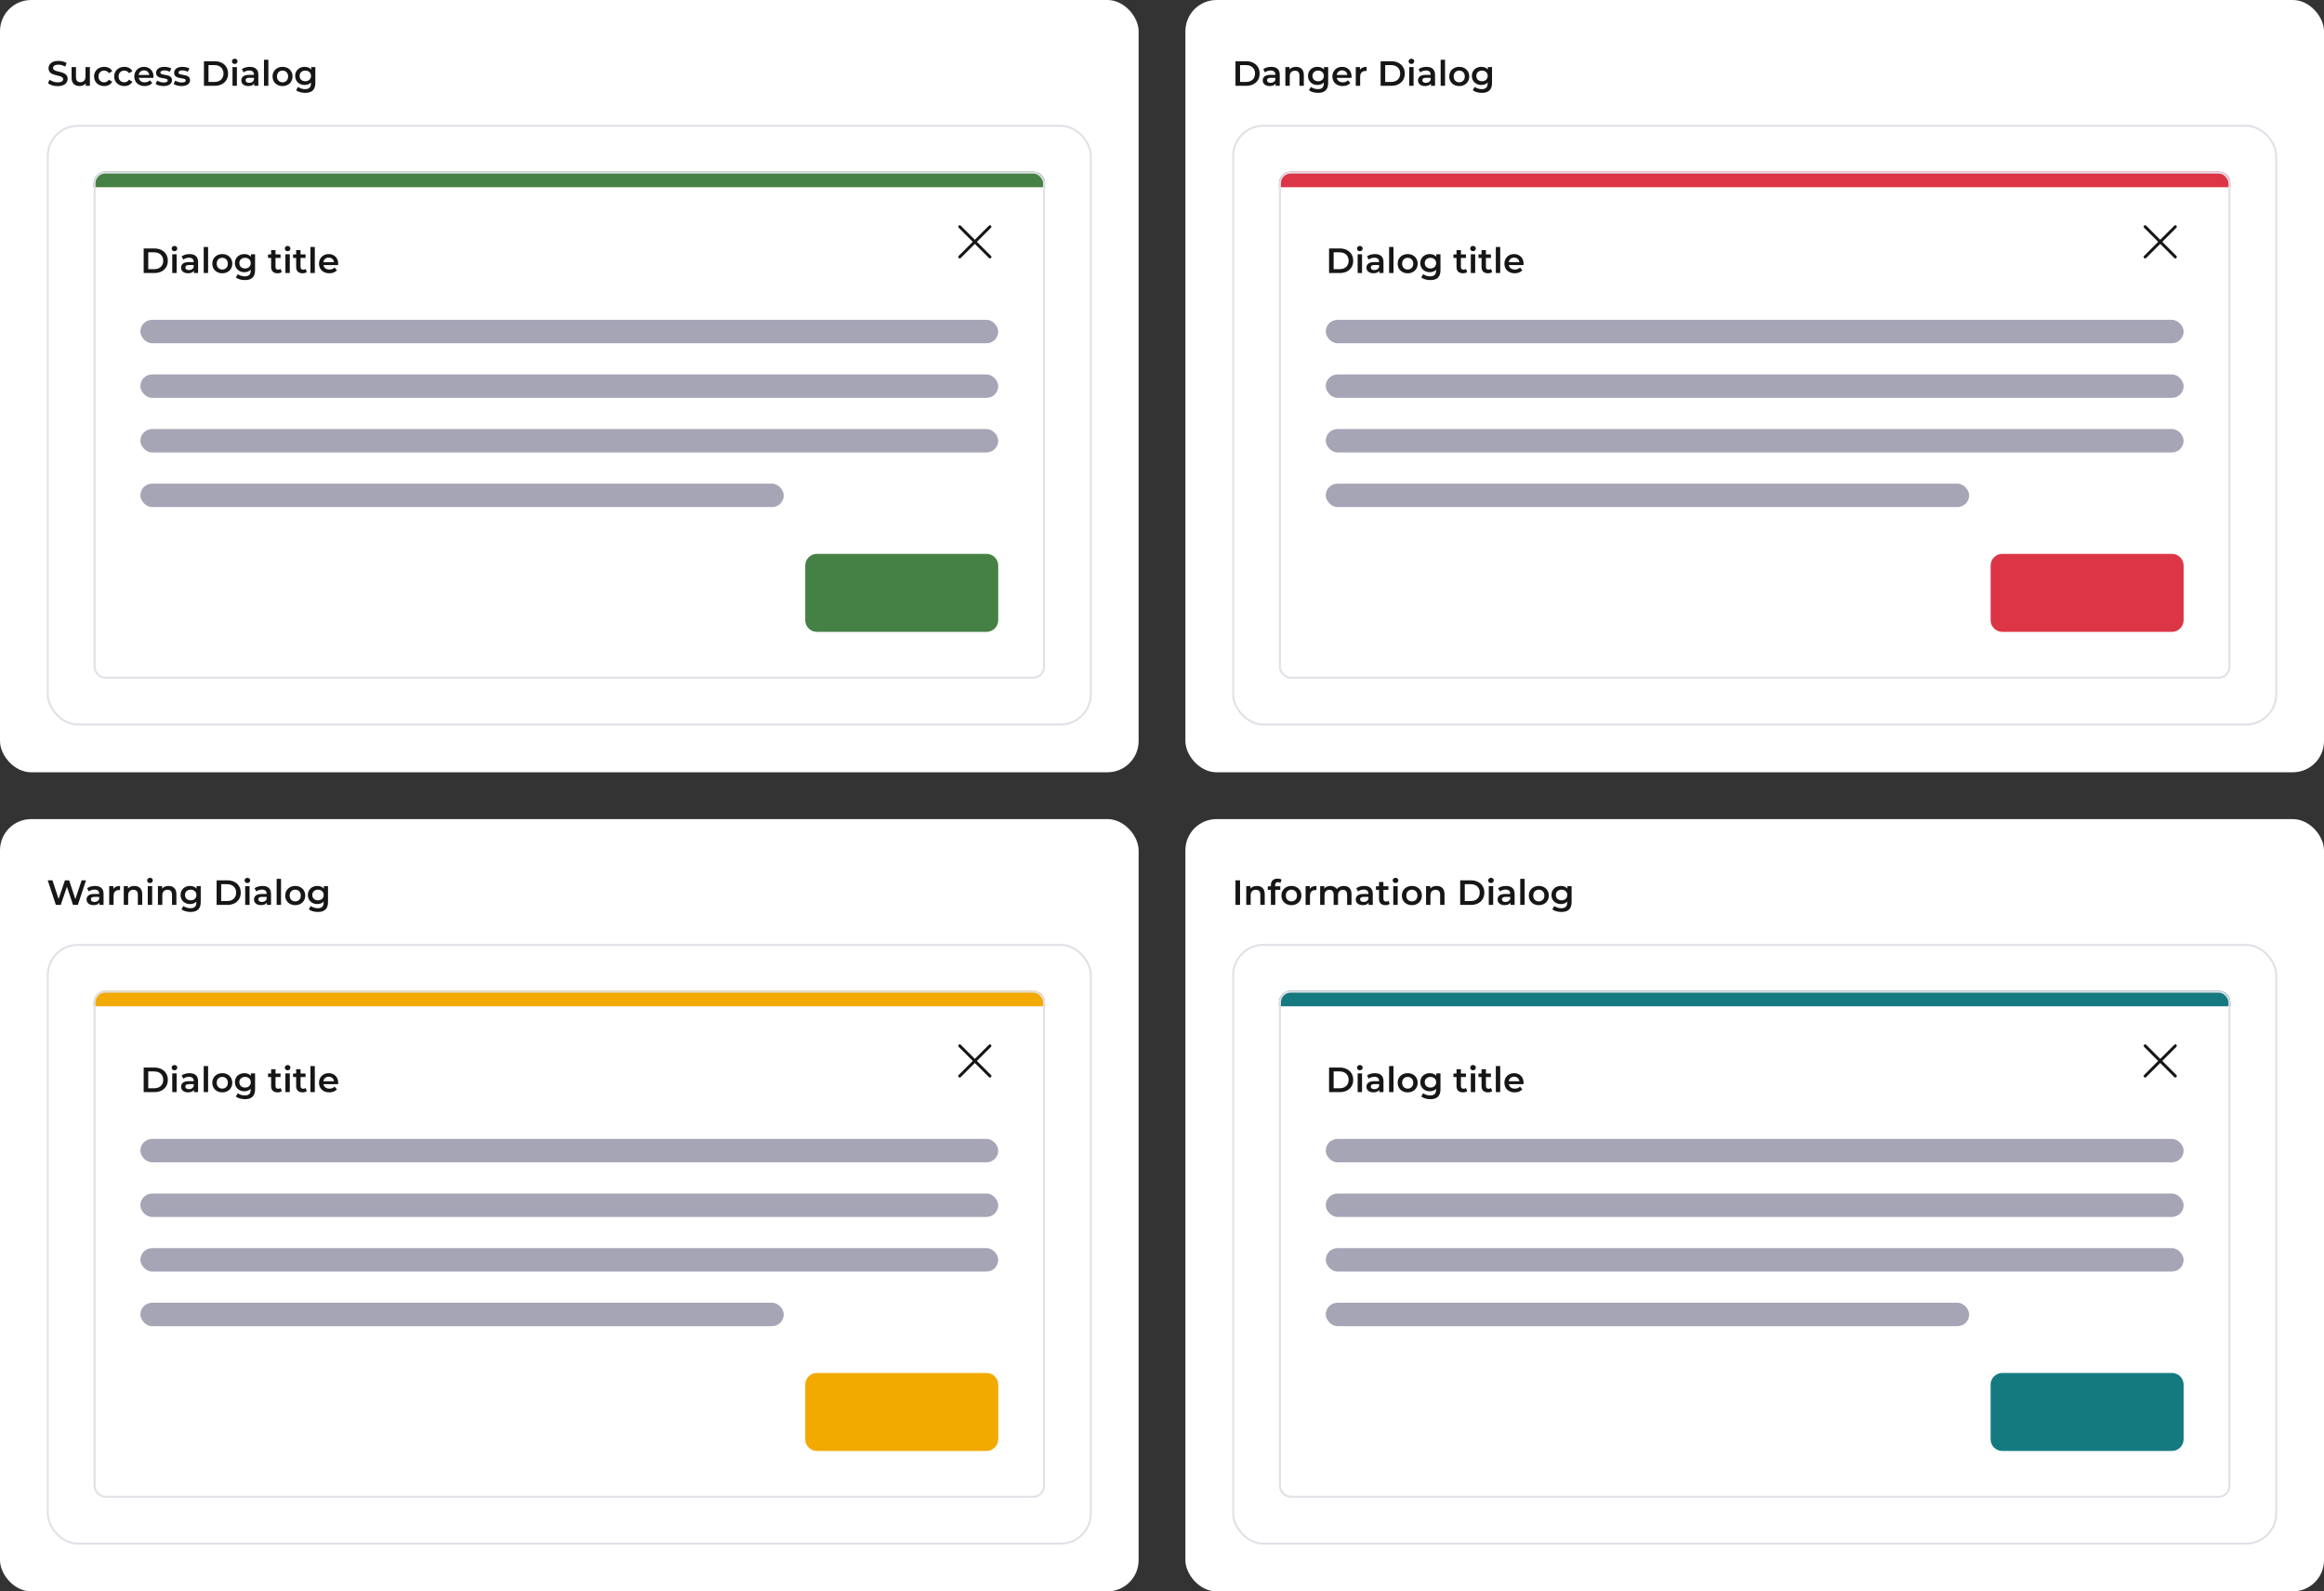 <svg width="1192" height="816" viewBox="0 0 1192 816" fill="none" xmlns="http://www.w3.org/2000/svg">
<rect x="0" y="0" width="1192" height="816" fill="#333333" stroke="none"/>
<rect width="584" height="396" rx="16" fill="white"/>
<path d="M29.598 44.18C28.626 44.18 27.684 44.042 26.772 43.766C25.872 43.49 25.158 43.124 24.63 42.668L25.44 40.85C25.956 41.258 26.586 41.594 27.33 41.858C28.086 42.11 28.842 42.236 29.598 42.236C30.534 42.236 31.23 42.086 31.686 41.786C32.154 41.486 32.388 41.09 32.388 40.598C32.388 40.238 32.256 39.944 31.992 39.716C31.74 39.476 31.416 39.29 31.02 39.158C30.624 39.026 30.084 38.876 29.4 38.708C28.44 38.48 27.66 38.252 27.06 38.024C26.472 37.796 25.962 37.442 25.53 36.962C25.11 36.47 24.9 35.81 24.9 34.982C24.9 34.286 25.086 33.656 25.458 33.092C25.842 32.516 26.412 32.06 27.168 31.724C27.936 31.388 28.872 31.22 29.976 31.22C30.744 31.22 31.5 31.316 32.244 31.508C32.988 31.7 33.63 31.976 34.17 32.336L33.432 34.154C32.88 33.83 32.304 33.584 31.704 33.416C31.104 33.248 30.522 33.164 29.958 33.164C29.034 33.164 28.344 33.32 27.888 33.632C27.444 33.944 27.222 34.358 27.222 34.874C27.222 35.234 27.348 35.528 27.6 35.756C27.864 35.984 28.194 36.164 28.59 36.296C28.986 36.428 29.526 36.578 30.21 36.746C31.146 36.962 31.914 37.19 32.514 37.43C33.114 37.658 33.624 38.012 34.044 38.492C34.476 38.972 34.692 39.62 34.692 40.436C34.692 41.132 34.5 41.762 34.116 42.326C33.744 42.89 33.174 43.34 32.406 43.676C31.638 44.012 30.702 44.18 29.598 44.18ZM46.102 34.388V44H43.96V42.776C43.6 43.208 43.15 43.544 42.61 43.784C42.07 44.012 41.488 44.126 40.864 44.126C39.58 44.126 38.566 43.772 37.822 43.064C37.09 42.344 36.724 41.282 36.724 39.878V34.388H38.974V39.572C38.974 40.436 39.166 41.084 39.55 41.516C39.946 41.936 40.504 42.146 41.224 42.146C42.028 42.146 42.664 41.9 43.132 41.408C43.612 40.904 43.852 40.184 43.852 39.248V34.388H46.102ZM53.458 44.126C52.462 44.126 51.568 43.916 50.776 43.496C49.984 43.076 49.366 42.494 48.922 41.75C48.478 40.994 48.256 40.142 48.256 39.194C48.256 38.246 48.478 37.4 48.922 36.656C49.366 35.912 49.978 35.33 50.758 34.91C51.55 34.49 52.45 34.28 53.458 34.28C54.406 34.28 55.234 34.472 55.942 34.856C56.662 35.24 57.202 35.792 57.562 36.512L55.834 37.52C55.558 37.076 55.21 36.746 54.79 36.53C54.382 36.302 53.932 36.188 53.44 36.188C52.6 36.188 51.904 36.464 51.352 37.016C50.8 37.556 50.524 38.282 50.524 39.194C50.524 40.106 50.794 40.838 51.334 41.39C51.886 41.93 52.588 42.2 53.44 42.2C53.932 42.2 54.382 42.092 54.79 41.876C55.21 41.648 55.558 41.312 55.834 40.868L57.562 41.876C57.19 42.596 56.644 43.154 55.924 43.55C55.216 43.934 54.394 44.126 53.458 44.126ZM63.777 44.126C62.781 44.126 61.887 43.916 61.095 43.496C60.303 43.076 59.685 42.494 59.241 41.75C58.797 40.994 58.575 40.142 58.575 39.194C58.575 38.246 58.797 37.4 59.241 36.656C59.685 35.912 60.297 35.33 61.077 34.91C61.869 34.49 62.769 34.28 63.777 34.28C64.725 34.28 65.553 34.472 66.261 34.856C66.981 35.24 67.521 35.792 67.881 36.512L66.153 37.52C65.877 37.076 65.529 36.746 65.109 36.53C64.701 36.302 64.251 36.188 63.759 36.188C62.919 36.188 62.223 36.464 61.671 37.016C61.119 37.556 60.843 38.282 60.843 39.194C60.843 40.106 61.113 40.838 61.653 41.39C62.205 41.93 62.907 42.2 63.759 42.2C64.251 42.2 64.701 42.092 65.109 41.876C65.529 41.648 65.877 41.312 66.153 40.868L67.881 41.876C67.509 42.596 66.963 43.154 66.243 43.55C65.535 43.934 64.713 44.126 63.777 44.126ZM78.721 39.248C78.721 39.404 78.709 39.626 78.685 39.914H71.143C71.275 40.622 71.617 41.186 72.169 41.606C72.733 42.014 73.429 42.218 74.257 42.218C75.313 42.218 76.183 41.87 76.867 41.174L78.073 42.56C77.641 43.076 77.095 43.466 76.435 43.73C75.775 43.994 75.031 44.126 74.203 44.126C73.147 44.126 72.217 43.916 71.413 43.496C70.609 43.076 69.985 42.494 69.541 41.75C69.109 40.994 68.893 40.142 68.893 39.194C68.893 38.258 69.103 37.418 69.523 36.674C69.955 35.918 70.549 35.33 71.305 34.91C72.061 34.49 72.913 34.28 73.861 34.28C74.797 34.28 75.631 34.49 76.363 34.91C77.107 35.318 77.683 35.9 78.091 36.656C78.511 37.4 78.721 38.264 78.721 39.248ZM73.861 36.08C73.141 36.08 72.529 36.296 72.025 36.728C71.533 37.148 71.233 37.712 71.125 38.42H76.579C76.483 37.724 76.189 37.16 75.697 36.728C75.205 36.296 74.593 36.08 73.861 36.08ZM83.852 44.126C83.072 44.126 82.31 44.024 81.566 43.82C80.822 43.616 80.228 43.358 79.784 43.046L80.648 41.336C81.08 41.624 81.596 41.858 82.196 42.038C82.808 42.206 83.408 42.29 83.996 42.29C85.34 42.29 86.012 41.936 86.012 41.228C86.012 40.892 85.838 40.658 85.49 40.526C85.154 40.394 84.608 40.268 83.852 40.148C83.06 40.028 82.412 39.89 81.908 39.734C81.416 39.578 80.984 39.308 80.612 38.924C80.252 38.528 80.072 37.982 80.072 37.286C80.072 36.374 80.45 35.648 81.206 35.108C81.974 34.556 83.006 34.28 84.302 34.28C84.962 34.28 85.622 34.358 86.282 34.514C86.942 34.658 87.482 34.856 87.902 35.108L87.038 36.818C86.222 36.338 85.304 36.098 84.284 36.098C83.624 36.098 83.12 36.2 82.772 36.404C82.436 36.596 82.268 36.854 82.268 37.178C82.268 37.538 82.448 37.796 82.808 37.952C83.18 38.096 83.75 38.234 84.518 38.366C85.286 38.486 85.916 38.624 86.408 38.78C86.9 38.936 87.32 39.2 87.668 39.572C88.028 39.944 88.208 40.472 88.208 41.156C88.208 42.056 87.818 42.776 87.038 43.316C86.258 43.856 85.196 44.126 83.852 44.126ZM93.116 44.126C92.336 44.126 91.574 44.024 90.83 43.82C90.086 43.616 89.492 43.358 89.048 43.046L89.912 41.336C90.344 41.624 90.86 41.858 91.46 42.038C92.072 42.206 92.672 42.29 93.26 42.29C94.604 42.29 95.276 41.936 95.276 41.228C95.276 40.892 95.102 40.658 94.754 40.526C94.418 40.394 93.872 40.268 93.116 40.148C92.324 40.028 91.676 39.89 91.172 39.734C90.68 39.578 90.248 39.308 89.876 38.924C89.516 38.528 89.336 37.982 89.336 37.286C89.336 36.374 89.714 35.648 90.47 35.108C91.238 34.556 92.27 34.28 93.566 34.28C94.226 34.28 94.886 34.358 95.546 34.514C96.206 34.658 96.746 34.856 97.166 35.108L96.302 36.818C95.486 36.338 94.568 36.098 93.548 36.098C92.888 36.098 92.384 36.2 92.036 36.404C91.7 36.596 91.532 36.854 91.532 37.178C91.532 37.538 91.712 37.796 92.072 37.952C92.444 38.096 93.014 38.234 93.782 38.366C94.55 38.486 95.18 38.624 95.672 38.78C96.164 38.936 96.584 39.2 96.932 39.572C97.292 39.944 97.472 40.472 97.472 41.156C97.472 42.056 97.082 42.776 96.302 43.316C95.522 43.856 94.46 44.126 93.116 44.126ZM104.6 31.4H110.108C111.452 31.4 112.646 31.664 113.69 32.192C114.734 32.708 115.544 33.446 116.12 34.406C116.696 35.354 116.984 36.452 116.984 37.7C116.984 38.948 116.696 40.052 116.12 41.012C115.544 41.96 114.734 42.698 113.69 43.226C112.646 43.742 111.452 44 110.108 44H104.6V31.4ZM110 42.02C110.924 42.02 111.734 41.846 112.43 41.498C113.138 41.138 113.678 40.634 114.05 39.986C114.434 39.326 114.626 38.564 114.626 37.7C114.626 36.836 114.434 36.08 114.05 35.432C113.678 34.772 113.138 34.268 112.43 33.92C111.734 33.56 110.924 33.38 110 33.38H106.94V42.02H110ZM119.255 34.388H121.505V44H119.255V34.388ZM120.389 32.804C119.981 32.804 119.639 32.678 119.363 32.426C119.087 32.162 118.949 31.838 118.949 31.454C118.949 31.07 119.087 30.752 119.363 30.5C119.639 30.236 119.981 30.104 120.389 30.104C120.797 30.104 121.139 30.23 121.415 30.482C121.691 30.722 121.829 31.028 121.829 31.4C121.829 31.796 121.691 32.132 121.415 32.408C121.151 32.672 120.809 32.804 120.389 32.804ZM128.13 34.28C129.546 34.28 130.626 34.622 131.37 35.306C132.126 35.978 132.504 36.998 132.504 38.366V44H130.38V42.83C130.104 43.25 129.708 43.574 129.192 43.802C128.688 44.018 128.076 44.126 127.356 44.126C126.636 44.126 126.006 44.006 125.466 43.766C124.926 43.514 124.506 43.172 124.206 42.74C123.918 42.296 123.774 41.798 123.774 41.246C123.774 40.382 124.092 39.692 124.728 39.176C125.376 38.648 126.39 38.384 127.77 38.384H130.254V38.24C130.254 37.568 130.05 37.052 129.642 36.692C129.246 36.332 128.652 36.152 127.86 36.152C127.32 36.152 126.786 36.236 126.258 36.404C125.742 36.572 125.304 36.806 124.944 37.106L124.062 35.468C124.566 35.084 125.172 34.79 125.88 34.586C126.588 34.382 127.338 34.28 128.13 34.28ZM127.824 42.488C128.388 42.488 128.886 42.362 129.318 42.11C129.762 41.846 130.074 41.474 130.254 40.994V39.878H127.932C126.636 39.878 125.988 40.304 125.988 41.156C125.988 41.564 126.15 41.888 126.474 42.128C126.798 42.368 127.248 42.488 127.824 42.488ZM135.392 30.644H137.642V44H135.392V30.644ZM144.915 44.126C143.943 44.126 143.067 43.916 142.287 43.496C141.507 43.076 140.895 42.494 140.451 41.75C140.019 40.994 139.803 40.142 139.803 39.194C139.803 38.246 140.019 37.4 140.451 36.656C140.895 35.912 141.507 35.33 142.287 34.91C143.067 34.49 143.943 34.28 144.915 34.28C145.899 34.28 146.781 34.49 147.561 34.91C148.341 35.33 148.947 35.912 149.379 36.656C149.823 37.4 150.045 38.246 150.045 39.194C150.045 40.142 149.823 40.994 149.379 41.75C148.947 42.494 148.341 43.076 147.561 43.496C146.781 43.916 145.899 44.126 144.915 44.126ZM144.915 42.2C145.743 42.2 146.427 41.924 146.967 41.372C147.507 40.82 147.777 40.094 147.777 39.194C147.777 38.294 147.507 37.568 146.967 37.016C146.427 36.464 145.743 36.188 144.915 36.188C144.087 36.188 143.403 36.464 142.863 37.016C142.335 37.568 142.071 38.294 142.071 39.194C142.071 40.094 142.335 40.82 142.863 41.372C143.403 41.924 144.087 42.2 144.915 42.2ZM161.737 34.388V42.542C161.737 45.926 160.009 47.618 156.553 47.618C155.629 47.618 154.753 47.498 153.925 47.258C153.097 47.03 152.413 46.694 151.873 46.25L152.881 44.558C153.301 44.906 153.829 45.182 154.465 45.386C155.113 45.602 155.767 45.71 156.427 45.71C157.483 45.71 158.257 45.47 158.749 44.99C159.241 44.51 159.487 43.778 159.487 42.794V42.29C159.103 42.71 158.635 43.028 158.083 43.244C157.531 43.46 156.925 43.568 156.265 43.568C155.353 43.568 154.525 43.376 153.781 42.992C153.049 42.596 152.467 42.044 152.035 41.336C151.615 40.628 151.405 39.818 151.405 38.906C151.405 37.994 151.615 37.19 152.035 36.494C152.467 35.786 153.049 35.24 153.781 34.856C154.525 34.472 155.353 34.28 156.265 34.28C156.961 34.28 157.591 34.394 158.155 34.622C158.731 34.85 159.211 35.198 159.595 35.666V34.388H161.737ZM156.607 41.66C157.459 41.66 158.155 41.408 158.695 40.904C159.247 40.388 159.523 39.722 159.523 38.906C159.523 38.102 159.247 37.448 158.695 36.944C158.155 36.44 157.459 36.188 156.607 36.188C155.743 36.188 155.035 36.44 154.483 36.944C153.943 37.448 153.673 38.102 153.673 38.906C153.673 39.722 153.943 40.388 154.483 40.904C155.035 41.408 155.743 41.66 156.607 41.66Z" fill="#161616"/>
<rect x="48.5" y="88.5" width="487" height="259" rx="5.5" fill="#EEEEF1"/>
<rect x="48.5" y="88.5" width="487" height="259" rx="5.5" fill="white"/>
<path d="M48 94C48 90.686 50.686 88 54 88H530C533.314 88 536 90.686 536 94V96H48V94Z" fill="#458045"/>
<path d="M73.692 127.4H79.2C80.544 127.4 81.738 127.664 82.782 128.192C83.826 128.708 84.636 129.446 85.212 130.406C85.788 131.354 86.076 132.452 86.076 133.7C86.076 134.948 85.788 136.052 85.212 137.012C84.636 137.96 83.826 138.698 82.782 139.226C81.738 139.742 80.544 140 79.2 140H73.692V127.4ZM79.092 138.02C80.016 138.02 80.826 137.846 81.522 137.498C82.23 137.138 82.77 136.634 83.142 135.986C83.526 135.326 83.718 134.564 83.718 133.7C83.718 132.836 83.526 132.08 83.142 131.432C82.77 130.772 82.23 130.268 81.522 129.92C80.826 129.56 80.016 129.38 79.092 129.38H76.032V138.02H79.092ZM88.347 130.388H90.597V140H88.347V130.388ZM89.481 128.804C89.073 128.804 88.731 128.678 88.455 128.426C88.179 128.162 88.041 127.838 88.041 127.454C88.041 127.07 88.179 126.752 88.455 126.5C88.731 126.236 89.073 126.104 89.481 126.104C89.889 126.104 90.231 126.23 90.507 126.482C90.783 126.722 90.921 127.028 90.921 127.4C90.921 127.796 90.783 128.132 90.507 128.408C90.243 128.672 89.901 128.804 89.481 128.804ZM97.222 130.28C98.638 130.28 99.718 130.622 100.462 131.306C101.218 131.978 101.596 132.998 101.596 134.366V140H99.472V138.83C99.196 139.25 98.8 139.574 98.284 139.802C97.78 140.018 97.168 140.126 96.448 140.126C95.728 140.126 95.098 140.006 94.558 139.766C94.018 139.514 93.598 139.172 93.298 138.74C93.01 138.296 92.866 137.798 92.866 137.246C92.866 136.382 93.184 135.692 93.82 135.176C94.468 134.648 95.482 134.384 96.862 134.384H99.346V134.24C99.346 133.568 99.142 133.052 98.734 132.692C98.338 132.332 97.744 132.152 96.952 132.152C96.412 132.152 95.878 132.236 95.35 132.404C94.834 132.572 94.396 132.806 94.036 133.106L93.154 131.468C93.658 131.084 94.264 130.79 94.972 130.586C95.68 130.382 96.43 130.28 97.222 130.28ZM96.916 138.488C97.48 138.488 97.978 138.362 98.41 138.11C98.854 137.846 99.166 137.474 99.346 136.994V135.878H97.024C95.728 135.878 95.08 136.304 95.08 137.156C95.08 137.564 95.242 137.888 95.566 138.128C95.89 138.368 96.34 138.488 96.916 138.488ZM104.484 126.644H106.734V140H104.484V126.644ZM114.007 140.126C113.035 140.126 112.159 139.916 111.379 139.496C110.599 139.076 109.987 138.494 109.543 137.75C109.111 136.994 108.895 136.142 108.895 135.194C108.895 134.246 109.111 133.4 109.543 132.656C109.987 131.912 110.599 131.33 111.379 130.91C112.159 130.49 113.035 130.28 114.007 130.28C114.991 130.28 115.873 130.49 116.653 130.91C117.433 131.33 118.039 131.912 118.471 132.656C118.915 133.4 119.137 134.246 119.137 135.194C119.137 136.142 118.915 136.994 118.471 137.75C118.039 138.494 117.433 139.076 116.653 139.496C115.873 139.916 114.991 140.126 114.007 140.126ZM114.007 138.2C114.835 138.2 115.519 137.924 116.059 137.372C116.599 136.82 116.869 136.094 116.869 135.194C116.869 134.294 116.599 133.568 116.059 133.016C115.519 132.464 114.835 132.188 114.007 132.188C113.179 132.188 112.495 132.464 111.955 133.016C111.427 133.568 111.163 134.294 111.163 135.194C111.163 136.094 111.427 136.82 111.955 137.372C112.495 137.924 113.179 138.2 114.007 138.2ZM130.829 130.388V138.542C130.829 141.926 129.101 143.618 125.645 143.618C124.721 143.618 123.845 143.498 123.017 143.258C122.189 143.03 121.505 142.694 120.965 142.25L121.973 140.558C122.393 140.906 122.921 141.182 123.557 141.386C124.205 141.602 124.859 141.71 125.519 141.71C126.575 141.71 127.349 141.47 127.841 140.99C128.333 140.51 128.579 139.778 128.579 138.794V138.29C128.195 138.71 127.727 139.028 127.175 139.244C126.623 139.46 126.017 139.568 125.357 139.568C124.445 139.568 123.617 139.376 122.873 138.992C122.141 138.596 121.559 138.044 121.127 137.336C120.707 136.628 120.497 135.818 120.497 134.906C120.497 133.994 120.707 133.19 121.127 132.494C121.559 131.786 122.141 131.24 122.873 130.856C123.617 130.472 124.445 130.28 125.357 130.28C126.053 130.28 126.683 130.394 127.247 130.622C127.823 130.85 128.303 131.198 128.687 131.666V130.388H130.829ZM125.699 137.66C126.551 137.66 127.247 137.408 127.787 136.904C128.339 136.388 128.615 135.722 128.615 134.906C128.615 134.102 128.339 133.448 127.787 132.944C127.247 132.44 126.551 132.188 125.699 132.188C124.835 132.188 124.127 132.44 123.575 132.944C123.035 133.448 122.765 134.102 122.765 134.906C122.765 135.722 123.035 136.388 123.575 136.904C124.127 137.408 124.835 137.66 125.699 137.66ZM144.539 139.478C144.275 139.694 143.951 139.856 143.567 139.964C143.195 140.072 142.799 140.126 142.379 140.126C141.323 140.126 140.507 139.85 139.931 139.298C139.355 138.746 139.067 137.942 139.067 136.886V132.26H137.483V130.46H139.067V128.264H141.317V130.46H143.891V132.26H141.317V136.832C141.317 137.3 141.431 137.66 141.659 137.912C141.887 138.152 142.217 138.272 142.649 138.272C143.153 138.272 143.573 138.14 143.909 137.876L144.539 139.478ZM146.39 130.388H148.64V140H146.39V130.388ZM147.524 128.804C147.116 128.804 146.774 128.678 146.498 128.426C146.222 128.162 146.084 127.838 146.084 127.454C146.084 127.07 146.222 126.752 146.498 126.5C146.774 126.236 147.116 126.104 147.524 126.104C147.932 126.104 148.274 126.23 148.55 126.482C148.826 126.722 148.964 127.028 148.964 127.4C148.964 127.796 148.826 128.132 148.55 128.408C148.286 128.672 147.944 128.804 147.524 128.804ZM157.371 139.478C157.107 139.694 156.783 139.856 156.399 139.964C156.027 140.072 155.631 140.126 155.211 140.126C154.155 140.126 153.339 139.85 152.763 139.298C152.187 138.746 151.899 137.942 151.899 136.886V132.26H150.315V130.46H151.899V128.264H154.149V130.46H156.723V132.26H154.149V136.832C154.149 137.3 154.263 137.66 154.491 137.912C154.719 138.152 155.049 138.272 155.481 138.272C155.985 138.272 156.405 138.14 156.741 137.876L157.371 139.478ZM159.222 126.644H161.472V140H159.222V126.644ZM173.461 135.248C173.461 135.404 173.449 135.626 173.425 135.914H165.883C166.015 136.622 166.357 137.186 166.909 137.606C167.473 138.014 168.169 138.218 168.997 138.218C170.053 138.218 170.923 137.87 171.607 137.174L172.813 138.56C172.381 139.076 171.835 139.466 171.175 139.73C170.515 139.994 169.771 140.126 168.943 140.126C167.887 140.126 166.957 139.916 166.153 139.496C165.349 139.076 164.725 138.494 164.281 137.75C163.849 136.994 163.633 136.142 163.633 135.194C163.633 134.258 163.843 133.418 164.263 132.674C164.695 131.918 165.289 131.33 166.045 130.91C166.801 130.49 167.653 130.28 168.601 130.28C169.537 130.28 170.371 130.49 171.103 130.91C171.847 131.318 172.423 131.9 172.831 132.656C173.251 133.4 173.461 134.264 173.461 135.248ZM168.601 132.08C167.881 132.08 167.269 132.296 166.765 132.728C166.273 133.148 165.973 133.712 165.865 134.42H171.319C171.223 133.724 170.929 133.16 170.437 132.728C169.945 132.296 169.333 132.08 168.601 132.08Z" fill="#161616"/>
<path d="M507.743 115.489C507.545 115.494 507.357 115.577 507.22 115.72L500 122.94L492.78 115.72C492.71 115.648 492.627 115.591 492.534 115.552C492.442 115.513 492.343 115.492 492.242 115.492C492.093 115.492 491.947 115.537 491.823 115.62C491.699 115.704 491.603 115.822 491.547 115.961C491.491 116.099 491.478 116.251 491.508 116.397C491.539 116.543 491.613 116.676 491.72 116.78L498.939 124L491.72 131.22C491.648 131.289 491.59 131.372 491.551 131.463C491.511 131.555 491.49 131.654 491.489 131.753C491.488 131.853 491.507 131.952 491.545 132.045C491.582 132.137 491.638 132.221 491.709 132.291C491.779 132.362 491.863 132.418 491.956 132.455C492.048 132.493 492.147 132.512 492.247 132.511C492.347 132.51 492.445 132.489 492.537 132.45C492.628 132.41 492.711 132.352 492.78 132.28L500 125.061L507.22 132.28C507.289 132.352 507.372 132.41 507.463 132.45C507.555 132.489 507.653 132.51 507.753 132.511C507.853 132.512 507.952 132.493 508.044 132.455C508.137 132.418 508.221 132.362 508.291 132.291C508.362 132.221 508.417 132.137 508.455 132.045C508.493 131.952 508.512 131.853 508.511 131.753C508.51 131.654 508.489 131.555 508.449 131.463C508.41 131.372 508.352 131.289 508.28 131.22L501.061 124L508.28 116.78C508.389 116.676 508.464 116.541 508.495 116.393C508.526 116.245 508.511 116.091 508.453 115.951C508.395 115.812 508.296 115.693 508.17 115.61C508.043 115.528 507.894 115.486 507.743 115.489V115.489Z" fill="#161616"/>
<rect x="72" y="164" width="440" height="12" rx="6" fill="#A5A5B6"/>
<rect x="72" y="192" width="440" height="12" rx="6" fill="#A5A5B6"/>
<rect x="72" y="220" width="440" height="12" rx="6" fill="#A5A5B6"/>
<rect x="72" y="248" width="330" height="12" rx="6" fill="#A5A5B6"/>
<path d="M413 290C413 286.686 415.686 284 419 284H506C509.314 284 512 286.686 512 290V318C512 321.314 509.314 324 506 324H419C415.686 324 413 321.314 413 318V290Z" fill="#458045"/>
<rect x="48.5" y="88.5" width="487" height="259" rx="5.5" stroke="#E0E0E7"/>
<rect x="24.5" y="64.5" width="535" height="307" rx="15.5" stroke="#E0E0E7"/>
<rect x="608" width="584" height="396" rx="16" fill="white"/>
<path d="M633.692 31.4H639.2C640.544 31.4 641.738 31.664 642.782 32.192C643.826 32.708 644.636 33.446 645.212 34.406C645.788 35.354 646.076 36.452 646.076 37.7C646.076 38.948 645.788 40.052 645.212 41.012C644.636 41.96 643.826 42.698 642.782 43.226C641.738 43.742 640.544 44 639.2 44H633.692V31.4ZM639.092 42.02C640.016 42.02 640.826 41.846 641.522 41.498C642.23 41.138 642.77 40.634 643.142 39.986C643.526 39.326 643.718 38.564 643.718 37.7C643.718 36.836 643.526 36.08 643.142 35.432C642.77 34.772 642.23 34.268 641.522 33.92C640.826 33.56 640.016 33.38 639.092 33.38H636.032V42.02H639.092ZM652.019 34.28C653.435 34.28 654.515 34.622 655.259 35.306C656.015 35.978 656.393 36.998 656.393 38.366V44H654.269V42.83C653.993 43.25 653.597 43.574 653.081 43.802C652.577 44.018 651.965 44.126 651.245 44.126C650.525 44.126 649.895 44.006 649.355 43.766C648.815 43.514 648.395 43.172 648.095 42.74C647.807 42.296 647.663 41.798 647.663 41.246C647.663 40.382 647.981 39.692 648.617 39.176C649.265 38.648 650.279 38.384 651.659 38.384H654.143V38.24C654.143 37.568 653.939 37.052 653.531 36.692C653.135 36.332 652.541 36.152 651.749 36.152C651.209 36.152 650.675 36.236 650.147 36.404C649.631 36.572 649.193 36.806 648.833 37.106L647.951 35.468C648.455 35.084 649.061 34.79 649.769 34.586C650.477 34.382 651.227 34.28 652.019 34.28ZM651.713 42.488C652.277 42.488 652.775 42.362 653.207 42.11C653.651 41.846 653.963 41.474 654.143 40.994V39.878H651.821C650.525 39.878 649.877 40.304 649.877 41.156C649.877 41.564 650.039 41.888 650.363 42.128C650.687 42.368 651.137 42.488 651.713 42.488ZM664.735 34.28C665.947 34.28 666.919 34.634 667.651 35.342C668.383 36.05 668.749 37.1 668.749 38.492V44H666.499V38.78C666.499 37.94 666.301 37.31 665.905 36.89C665.509 36.458 664.945 36.242 664.213 36.242C663.385 36.242 662.731 36.494 662.251 36.998C661.771 37.49 661.531 38.204 661.531 39.14V44H659.281V34.388H661.423V35.63C661.795 35.186 662.263 34.85 662.827 34.622C663.391 34.394 664.027 34.28 664.735 34.28ZM681.231 34.388V42.542C681.231 45.926 679.503 47.618 676.047 47.618C675.123 47.618 674.247 47.498 673.419 47.258C672.591 47.03 671.907 46.694 671.367 46.25L672.375 44.558C672.795 44.906 673.323 45.182 673.959 45.386C674.607 45.602 675.261 45.71 675.921 45.71C676.977 45.71 677.751 45.47 678.243 44.99C678.735 44.51 678.981 43.778 678.981 42.794V42.29C678.597 42.71 678.129 43.028 677.577 43.244C677.025 43.46 676.419 43.568 675.759 43.568C674.847 43.568 674.019 43.376 673.275 42.992C672.543 42.596 671.961 42.044 671.529 41.336C671.109 40.628 670.899 39.818 670.899 38.906C670.899 37.994 671.109 37.19 671.529 36.494C671.961 35.786 672.543 35.24 673.275 34.856C674.019 34.472 674.847 34.28 675.759 34.28C676.455 34.28 677.085 34.394 677.649 34.622C678.225 34.85 678.705 35.198 679.089 35.666V34.388H681.231ZM676.101 41.66C676.953 41.66 677.649 41.408 678.189 40.904C678.741 40.388 679.017 39.722 679.017 38.906C679.017 38.102 678.741 37.448 678.189 36.944C677.649 36.44 676.953 36.188 676.101 36.188C675.237 36.188 674.529 36.44 673.977 36.944C673.437 37.448 673.167 38.102 673.167 38.906C673.167 39.722 673.437 40.388 673.977 40.904C674.529 41.408 675.237 41.66 676.101 41.66ZM693.225 39.248C693.225 39.404 693.213 39.626 693.189 39.914H685.647C685.779 40.622 686.121 41.186 686.673 41.606C687.237 42.014 687.933 42.218 688.761 42.218C689.817 42.218 690.687 41.87 691.371 41.174L692.577 42.56C692.145 43.076 691.599 43.466 690.939 43.73C690.279 43.994 689.535 44.126 688.707 44.126C687.651 44.126 686.721 43.916 685.917 43.496C685.113 43.076 684.489 42.494 684.045 41.75C683.613 40.994 683.397 40.142 683.397 39.194C683.397 38.258 683.607 37.418 684.027 36.674C684.459 35.918 685.053 35.33 685.809 34.91C686.565 34.49 687.417 34.28 688.365 34.28C689.301 34.28 690.135 34.49 690.867 34.91C691.611 35.318 692.187 35.9 692.595 36.656C693.015 37.4 693.225 38.264 693.225 39.248ZM688.365 36.08C687.645 36.08 687.033 36.296 686.529 36.728C686.037 37.148 685.737 37.712 685.629 38.42H691.083C690.987 37.724 690.693 37.16 690.201 36.728C689.709 36.296 689.097 36.08 688.365 36.08ZM697.528 35.792C698.176 34.784 699.316 34.28 700.948 34.28V36.422C700.756 36.386 700.582 36.368 700.426 36.368C699.55 36.368 698.866 36.626 698.374 37.142C697.882 37.646 697.636 38.378 697.636 39.338V44H695.386V34.388H697.528V35.792ZM708.135 31.4H713.643C714.987 31.4 716.181 31.664 717.225 32.192C718.269 32.708 719.079 33.446 719.655 34.406C720.231 35.354 720.519 36.452 720.519 37.7C720.519 38.948 720.231 40.052 719.655 41.012C719.079 41.96 718.269 42.698 717.225 43.226C716.181 43.742 714.987 44 713.643 44H708.135V31.4ZM713.535 42.02C714.459 42.02 715.269 41.846 715.965 41.498C716.673 41.138 717.213 40.634 717.585 39.986C717.969 39.326 718.161 38.564 718.161 37.7C718.161 36.836 717.969 36.08 717.585 35.432C717.213 34.772 716.673 34.268 715.965 33.92C715.269 33.56 714.459 33.38 713.535 33.38H710.475V42.02H713.535ZM722.79 34.388H725.04V44H722.79V34.388ZM723.924 32.804C723.516 32.804 723.174 32.678 722.898 32.426C722.622 32.162 722.484 31.838 722.484 31.454C722.484 31.07 722.622 30.752 722.898 30.5C723.174 30.236 723.516 30.104 723.924 30.104C724.332 30.104 724.674 30.23 724.95 30.482C725.226 30.722 725.364 31.028 725.364 31.4C725.364 31.796 725.226 32.132 724.95 32.408C724.686 32.672 724.344 32.804 723.924 32.804ZM731.666 34.28C733.082 34.28 734.162 34.622 734.906 35.306C735.662 35.978 736.04 36.998 736.04 38.366V44H733.916V42.83C733.64 43.25 733.244 43.574 732.728 43.802C732.224 44.018 731.612 44.126 730.892 44.126C730.172 44.126 729.542 44.006 729.002 43.766C728.462 43.514 728.042 43.172 727.742 42.74C727.454 42.296 727.31 41.798 727.31 41.246C727.31 40.382 727.628 39.692 728.264 39.176C728.912 38.648 729.926 38.384 731.306 38.384H733.79V38.24C733.79 37.568 733.586 37.052 733.178 36.692C732.782 36.332 732.188 36.152 731.396 36.152C730.856 36.152 730.322 36.236 729.794 36.404C729.278 36.572 728.84 36.806 728.48 37.106L727.598 35.468C728.102 35.084 728.708 34.79 729.416 34.586C730.124 34.382 730.874 34.28 731.666 34.28ZM731.36 42.488C731.924 42.488 732.422 42.362 732.854 42.11C733.298 41.846 733.61 41.474 733.79 40.994V39.878H731.468C730.172 39.878 729.524 40.304 729.524 41.156C729.524 41.564 729.686 41.888 730.01 42.128C730.334 42.368 730.784 42.488 731.36 42.488ZM738.927 30.644H741.177V44H738.927V30.644ZM748.45 44.126C747.478 44.126 746.602 43.916 745.822 43.496C745.042 43.076 744.43 42.494 743.986 41.75C743.554 40.994 743.338 40.142 743.338 39.194C743.338 38.246 743.554 37.4 743.986 36.656C744.43 35.912 745.042 35.33 745.822 34.91C746.602 34.49 747.478 34.28 748.45 34.28C749.434 34.28 750.316 34.49 751.096 34.91C751.876 35.33 752.482 35.912 752.914 36.656C753.358 37.4 753.58 38.246 753.58 39.194C753.58 40.142 753.358 40.994 752.914 41.75C752.482 42.494 751.876 43.076 751.096 43.496C750.316 43.916 749.434 44.126 748.45 44.126ZM748.45 42.2C749.278 42.2 749.962 41.924 750.502 41.372C751.042 40.82 751.312 40.094 751.312 39.194C751.312 38.294 751.042 37.568 750.502 37.016C749.962 36.464 749.278 36.188 748.45 36.188C747.622 36.188 746.938 36.464 746.398 37.016C745.87 37.568 745.606 38.294 745.606 39.194C745.606 40.094 745.87 40.82 746.398 41.372C746.938 41.924 747.622 42.2 748.45 42.2ZM765.272 34.388V42.542C765.272 45.926 763.544 47.618 760.088 47.618C759.164 47.618 758.288 47.498 757.46 47.258C756.632 47.03 755.948 46.694 755.408 46.25L756.416 44.558C756.836 44.906 757.364 45.182 758 45.386C758.648 45.602 759.302 45.71 759.962 45.71C761.018 45.71 761.792 45.47 762.284 44.99C762.776 44.51 763.022 43.778 763.022 42.794V42.29C762.638 42.71 762.17 43.028 761.618 43.244C761.066 43.46 760.46 43.568 759.8 43.568C758.888 43.568 758.06 43.376 757.316 42.992C756.584 42.596 756.002 42.044 755.57 41.336C755.15 40.628 754.94 39.818 754.94 38.906C754.94 37.994 755.15 37.19 755.57 36.494C756.002 35.786 756.584 35.24 757.316 34.856C758.06 34.472 758.888 34.28 759.8 34.28C760.496 34.28 761.126 34.394 761.69 34.622C762.266 34.85 762.746 35.198 763.13 35.666V34.388H765.272ZM760.142 41.66C760.994 41.66 761.69 41.408 762.23 40.904C762.782 40.388 763.058 39.722 763.058 38.906C763.058 38.102 762.782 37.448 762.23 36.944C761.69 36.44 760.994 36.188 760.142 36.188C759.278 36.188 758.57 36.44 758.018 36.944C757.478 37.448 757.208 38.102 757.208 38.906C757.208 39.722 757.478 40.388 758.018 40.904C758.57 41.408 759.278 41.66 760.142 41.66Z" fill="#161616"/>
<rect x="656.5" y="88.5" width="487" height="259" rx="5.5" fill="#EEEEF1"/>
<rect x="656.5" y="88.5" width="487" height="259" rx="5.5" fill="white"/>
<path d="M656 94C656 90.686 658.686 88 662 88H1138C1141.31 88 1144 90.686 1144 94V96H656V94Z" fill="#DC3545"/>
<path d="M681.692 127.4H687.2C688.544 127.4 689.738 127.664 690.782 128.192C691.826 128.708 692.636 129.446 693.212 130.406C693.788 131.354 694.076 132.452 694.076 133.7C694.076 134.948 693.788 136.052 693.212 137.012C692.636 137.96 691.826 138.698 690.782 139.226C689.738 139.742 688.544 140 687.2 140H681.692V127.4ZM687.092 138.02C688.016 138.02 688.826 137.846 689.522 137.498C690.23 137.138 690.77 136.634 691.142 135.986C691.526 135.326 691.718 134.564 691.718 133.7C691.718 132.836 691.526 132.08 691.142 131.432C690.77 130.772 690.23 130.268 689.522 129.92C688.826 129.56 688.016 129.38 687.092 129.38H684.032V138.02H687.092ZM696.347 130.388H698.597V140H696.347V130.388ZM697.481 128.804C697.073 128.804 696.731 128.678 696.455 128.426C696.179 128.162 696.041 127.838 696.041 127.454C696.041 127.07 696.179 126.752 696.455 126.5C696.731 126.236 697.073 126.104 697.481 126.104C697.889 126.104 698.231 126.23 698.507 126.482C698.783 126.722 698.921 127.028 698.921 127.4C698.921 127.796 698.783 128.132 698.507 128.408C698.243 128.672 697.901 128.804 697.481 128.804ZM705.222 130.28C706.638 130.28 707.718 130.622 708.462 131.306C709.218 131.978 709.596 132.998 709.596 134.366V140H707.472V138.83C707.196 139.25 706.8 139.574 706.284 139.802C705.78 140.018 705.168 140.126 704.448 140.126C703.728 140.126 703.098 140.006 702.558 139.766C702.018 139.514 701.598 139.172 701.298 138.74C701.01 138.296 700.866 137.798 700.866 137.246C700.866 136.382 701.184 135.692 701.82 135.176C702.468 134.648 703.482 134.384 704.862 134.384H707.346V134.24C707.346 133.568 707.142 133.052 706.734 132.692C706.338 132.332 705.744 132.152 704.952 132.152C704.412 132.152 703.878 132.236 703.35 132.404C702.834 132.572 702.396 132.806 702.036 133.106L701.154 131.468C701.658 131.084 702.264 130.79 702.972 130.586C703.68 130.382 704.43 130.28 705.222 130.28ZM704.916 138.488C705.48 138.488 705.978 138.362 706.41 138.11C706.854 137.846 707.166 137.474 707.346 136.994V135.878H705.024C703.728 135.878 703.08 136.304 703.08 137.156C703.08 137.564 703.242 137.888 703.566 138.128C703.89 138.368 704.34 138.488 704.916 138.488ZM712.484 126.644H714.734V140H712.484V126.644ZM722.007 140.126C721.035 140.126 720.159 139.916 719.379 139.496C718.599 139.076 717.987 138.494 717.543 137.75C717.111 136.994 716.895 136.142 716.895 135.194C716.895 134.246 717.111 133.4 717.543 132.656C717.987 131.912 718.599 131.33 719.379 130.91C720.159 130.49 721.035 130.28 722.007 130.28C722.991 130.28 723.873 130.49 724.653 130.91C725.433 131.33 726.039 131.912 726.471 132.656C726.915 133.4 727.137 134.246 727.137 135.194C727.137 136.142 726.915 136.994 726.471 137.75C726.039 138.494 725.433 139.076 724.653 139.496C723.873 139.916 722.991 140.126 722.007 140.126ZM722.007 138.2C722.835 138.2 723.519 137.924 724.059 137.372C724.599 136.82 724.869 136.094 724.869 135.194C724.869 134.294 724.599 133.568 724.059 133.016C723.519 132.464 722.835 132.188 722.007 132.188C721.179 132.188 720.495 132.464 719.955 133.016C719.427 133.568 719.163 134.294 719.163 135.194C719.163 136.094 719.427 136.82 719.955 137.372C720.495 137.924 721.179 138.2 722.007 138.2ZM738.829 130.388V138.542C738.829 141.926 737.101 143.618 733.645 143.618C732.721 143.618 731.845 143.498 731.017 143.258C730.189 143.03 729.505 142.694 728.965 142.25L729.973 140.558C730.393 140.906 730.921 141.182 731.557 141.386C732.205 141.602 732.859 141.71 733.519 141.71C734.575 141.71 735.349 141.47 735.841 140.99C736.333 140.51 736.579 139.778 736.579 138.794V138.29C736.195 138.71 735.727 139.028 735.175 139.244C734.623 139.46 734.017 139.568 733.357 139.568C732.445 139.568 731.617 139.376 730.873 138.992C730.141 138.596 729.559 138.044 729.127 137.336C728.707 136.628 728.497 135.818 728.497 134.906C728.497 133.994 728.707 133.19 729.127 132.494C729.559 131.786 730.141 131.24 730.873 130.856C731.617 130.472 732.445 130.28 733.357 130.28C734.053 130.28 734.683 130.394 735.247 130.622C735.823 130.85 736.303 131.198 736.687 131.666V130.388H738.829ZM733.699 137.66C734.551 137.66 735.247 137.408 735.787 136.904C736.339 136.388 736.615 135.722 736.615 134.906C736.615 134.102 736.339 133.448 735.787 132.944C735.247 132.44 734.551 132.188 733.699 132.188C732.835 132.188 732.127 132.44 731.575 132.944C731.035 133.448 730.765 134.102 730.765 134.906C730.765 135.722 731.035 136.388 731.575 136.904C732.127 137.408 732.835 137.66 733.699 137.66ZM752.539 139.478C752.275 139.694 751.951 139.856 751.567 139.964C751.195 140.072 750.799 140.126 750.379 140.126C749.323 140.126 748.507 139.85 747.931 139.298C747.355 138.746 747.067 137.942 747.067 136.886V132.26H745.483V130.46H747.067V128.264H749.317V130.46H751.891V132.26H749.317V136.832C749.317 137.3 749.431 137.66 749.659 137.912C749.887 138.152 750.217 138.272 750.649 138.272C751.153 138.272 751.573 138.14 751.909 137.876L752.539 139.478ZM754.39 130.388H756.64V140H754.39V130.388ZM755.524 128.804C755.116 128.804 754.774 128.678 754.498 128.426C754.222 128.162 754.084 127.838 754.084 127.454C754.084 127.07 754.222 126.752 754.498 126.5C754.774 126.236 755.116 126.104 755.524 126.104C755.932 126.104 756.274 126.23 756.55 126.482C756.826 126.722 756.964 127.028 756.964 127.4C756.964 127.796 756.826 128.132 756.55 128.408C756.286 128.672 755.944 128.804 755.524 128.804ZM765.371 139.478C765.107 139.694 764.783 139.856 764.399 139.964C764.027 140.072 763.631 140.126 763.211 140.126C762.155 140.126 761.339 139.85 760.763 139.298C760.187 138.746 759.899 137.942 759.899 136.886V132.26H758.315V130.46H759.899V128.264H762.149V130.46H764.723V132.26H762.149V136.832C762.149 137.3 762.263 137.66 762.491 137.912C762.719 138.152 763.049 138.272 763.481 138.272C763.985 138.272 764.405 138.14 764.741 137.876L765.371 139.478ZM767.222 126.644H769.472V140H767.222V126.644ZM781.461 135.248C781.461 135.404 781.449 135.626 781.425 135.914H773.883C774.015 136.622 774.357 137.186 774.909 137.606C775.473 138.014 776.169 138.218 776.997 138.218C778.053 138.218 778.923 137.87 779.607 137.174L780.813 138.56C780.381 139.076 779.835 139.466 779.175 139.73C778.515 139.994 777.771 140.126 776.943 140.126C775.887 140.126 774.957 139.916 774.153 139.496C773.349 139.076 772.725 138.494 772.281 137.75C771.849 136.994 771.633 136.142 771.633 135.194C771.633 134.258 771.843 133.418 772.263 132.674C772.695 131.918 773.289 131.33 774.045 130.91C774.801 130.49 775.653 130.28 776.601 130.28C777.537 130.28 778.371 130.49 779.103 130.91C779.847 131.318 780.423 131.9 780.831 132.656C781.251 133.4 781.461 134.264 781.461 135.248ZM776.601 132.08C775.881 132.08 775.269 132.296 774.765 132.728C774.273 133.148 773.973 133.712 773.865 134.42H779.319C779.223 133.724 778.929 133.16 778.437 132.728C777.945 132.296 777.333 132.08 776.601 132.08Z" fill="#161616"/>
<path d="M1115.74 115.489C1115.55 115.494 1115.36 115.577 1115.22 115.72L1108 122.94L1100.78 115.72C1100.71 115.648 1100.63 115.591 1100.53 115.552C1100.44 115.513 1100.34 115.492 1100.24 115.492C1100.09 115.492 1099.95 115.537 1099.82 115.62C1099.7 115.704 1099.6 115.822 1099.55 115.961C1099.49 116.099 1099.48 116.251 1099.51 116.397C1099.54 116.543 1099.61 116.676 1099.72 116.78L1106.94 124L1099.72 131.22C1099.65 131.289 1099.59 131.372 1099.55 131.463C1099.51 131.555 1099.49 131.654 1099.49 131.753C1099.49 131.853 1099.51 131.952 1099.54 132.045C1099.58 132.137 1099.64 132.221 1099.71 132.291C1099.78 132.362 1099.86 132.418 1099.96 132.455C1100.05 132.493 1100.15 132.512 1100.25 132.511C1100.35 132.51 1100.45 132.489 1100.54 132.45C1100.63 132.41 1100.71 132.352 1100.78 132.28L1108 125.061L1115.22 132.28C1115.29 132.352 1115.37 132.41 1115.46 132.45C1115.55 132.489 1115.65 132.51 1115.75 132.511C1115.85 132.512 1115.95 132.493 1116.04 132.455C1116.14 132.418 1116.22 132.362 1116.29 132.291C1116.36 132.221 1116.42 132.137 1116.46 132.045C1116.49 131.952 1116.51 131.853 1116.51 131.753C1116.51 131.654 1116.49 131.555 1116.45 131.463C1116.41 131.372 1116.35 131.289 1116.28 131.22L1109.06 124L1116.28 116.78C1116.39 116.676 1116.46 116.541 1116.5 116.393C1116.53 116.245 1116.51 116.091 1116.45 115.951C1116.4 115.812 1116.3 115.693 1116.17 115.61C1116.04 115.528 1115.89 115.486 1115.74 115.489V115.489Z" fill="#161616"/>
<rect x="680" y="164" width="440" height="12" rx="6" fill="#A5A5B6"/>
<rect x="680" y="192" width="440" height="12" rx="6" fill="#A5A5B6"/>
<rect x="680" y="220" width="440" height="12" rx="6" fill="#A5A5B6"/>
<rect x="680" y="248" width="330" height="12" rx="6" fill="#A5A5B6"/>
<path d="M1021 290C1021 286.686 1023.69 284 1027 284H1114C1117.31 284 1120 286.686 1120 290V318C1120 321.314 1117.31 324 1114 324H1027C1023.69 324 1021 321.314 1021 318V290Z" fill="#DC3545"/>
<rect x="656.5" y="88.5" width="487" height="259" rx="5.5" stroke="#E0E0E7"/>
<rect x="632.5" y="64.5" width="535" height="307" rx="15.5" stroke="#E0E0E7"/>
<rect y="420" width="584" height="396" rx="16" fill="white"/>
<path d="M44.106 451.4L39.93 464H37.446L34.332 454.676L31.164 464H28.662L24.486 451.4H26.916L30.048 460.976L33.306 451.4H35.466L38.652 461.03L41.874 451.4H44.106ZM48.748 454.28C50.164 454.28 51.244 454.622 51.988 455.306C52.744 455.978 53.122 456.998 53.122 458.366V464H50.998V462.83C50.722 463.25 50.326 463.574 49.81 463.802C49.306 464.018 48.694 464.126 47.974 464.126C47.254 464.126 46.624 464.006 46.084 463.766C45.544 463.514 45.124 463.172 44.824 462.74C44.536 462.296 44.392 461.798 44.392 461.246C44.392 460.382 44.71 459.692 45.346 459.176C45.994 458.648 47.008 458.384 48.388 458.384H50.872V458.24C50.872 457.568 50.668 457.052 50.26 456.692C49.864 456.332 49.27 456.152 48.478 456.152C47.938 456.152 47.404 456.236 46.876 456.404C46.36 456.572 45.922 456.806 45.562 457.106L44.68 455.468C45.184 455.084 45.79 454.79 46.498 454.586C47.206 454.382 47.956 454.28 48.748 454.28ZM48.442 462.488C49.006 462.488 49.504 462.362 49.936 462.11C50.38 461.846 50.692 461.474 50.872 460.994V459.878H48.55C47.254 459.878 46.606 460.304 46.606 461.156C46.606 461.564 46.768 461.888 47.092 462.128C47.416 462.368 47.866 462.488 48.442 462.488ZM58.151 455.792C58.799 454.784 59.939 454.28 61.571 454.28V456.422C61.379 456.386 61.205 456.368 61.049 456.368C60.173 456.368 59.489 456.626 58.997 457.142C58.505 457.646 58.259 458.378 58.259 459.338V464H56.009V454.388H58.151V455.792ZM68.934 454.28C70.146 454.28 71.118 454.634 71.85 455.342C72.582 456.05 72.948 457.1 72.948 458.492V464H70.698V458.78C70.698 457.94 70.5 457.31 70.104 456.89C69.708 456.458 69.144 456.242 68.412 456.242C67.584 456.242 66.93 456.494 66.45 456.998C65.97 457.49 65.73 458.204 65.73 459.14V464H63.48V454.388H65.622V455.63C65.994 455.186 66.462 454.85 67.026 454.622C67.59 454.394 68.226 454.28 68.934 454.28ZM75.802 454.388H78.052V464H75.802V454.388ZM76.936 452.804C76.528 452.804 76.186 452.678 75.91 452.426C75.634 452.162 75.496 451.838 75.496 451.454C75.496 451.07 75.634 450.752 75.91 450.5C76.186 450.236 76.528 450.104 76.936 450.104C77.344 450.104 77.686 450.23 77.962 450.482C78.238 450.722 78.376 451.028 78.376 451.4C78.376 451.796 78.238 452.132 77.962 452.408C77.698 452.672 77.356 452.804 76.936 452.804ZM86.459 454.28C87.671 454.28 88.643 454.634 89.375 455.342C90.107 456.05 90.473 457.1 90.473 458.492V464H88.223V458.78C88.223 457.94 88.025 457.31 87.629 456.89C87.233 456.458 86.669 456.242 85.937 456.242C85.109 456.242 84.455 456.494 83.975 456.998C83.495 457.49 83.255 458.204 83.255 459.14V464H81.005V454.388H83.147V455.63C83.519 455.186 83.987 454.85 84.551 454.622C85.115 454.394 85.751 454.28 86.459 454.28ZM102.955 454.388V462.542C102.955 465.926 101.227 467.618 97.772 467.618C96.847 467.618 95.972 467.498 95.144 467.258C94.316 467.03 93.632 466.694 93.091 466.25L94.1 464.558C94.519 464.906 95.047 465.182 95.683 465.386C96.332 465.602 96.986 465.71 97.645 465.71C98.701 465.71 99.475 465.47 99.968 464.99C100.459 464.51 100.705 463.778 100.705 462.794V462.29C100.321 462.71 99.853 463.028 99.302 463.244C98.749 463.46 98.144 463.568 97.484 463.568C96.572 463.568 95.743 463.376 94.999 462.992C94.267 462.596 93.686 462.044 93.254 461.336C92.834 460.628 92.624 459.818 92.624 458.906C92.624 457.994 92.834 457.19 93.254 456.494C93.686 455.786 94.267 455.24 94.999 454.856C95.743 454.472 96.572 454.28 97.484 454.28C98.18 454.28 98.809 454.394 99.374 454.622C99.95 454.85 100.429 455.198 100.813 455.666V454.388H102.955ZM97.826 461.66C98.677 461.66 99.374 461.408 99.913 460.904C100.465 460.388 100.741 459.722 100.741 458.906C100.741 458.102 100.465 457.448 99.913 456.944C99.374 456.44 98.677 456.188 97.826 456.188C96.962 456.188 96.254 456.44 95.701 456.944C95.162 457.448 94.891 458.102 94.891 458.906C94.891 459.722 95.162 460.388 95.701 460.904C96.254 461.408 96.962 461.66 97.826 461.66ZM111.104 451.4H116.612C117.956 451.4 119.15 451.664 120.194 452.192C121.238 452.708 122.048 453.446 122.624 454.406C123.2 455.354 123.488 456.452 123.488 457.7C123.488 458.948 123.2 460.052 122.624 461.012C122.048 461.96 121.238 462.698 120.194 463.226C119.15 463.742 117.956 464 116.612 464H111.104V451.4ZM116.504 462.02C117.428 462.02 118.238 461.846 118.934 461.498C119.642 461.138 120.182 460.634 120.554 459.986C120.938 459.326 121.13 458.564 121.13 457.7C121.13 456.836 120.938 456.08 120.554 455.432C120.182 454.772 119.642 454.268 118.934 453.92C118.238 453.56 117.428 453.38 116.504 453.38H113.444V462.02H116.504ZM125.759 454.388H128.009V464H125.759V454.388ZM126.893 452.804C126.485 452.804 126.143 452.678 125.867 452.426C125.591 452.162 125.453 451.838 125.453 451.454C125.453 451.07 125.591 450.752 125.867 450.5C126.143 450.236 126.485 450.104 126.893 450.104C127.301 450.104 127.643 450.23 127.919 450.482C128.195 450.722 128.333 451.028 128.333 451.4C128.333 451.796 128.195 452.132 127.919 452.408C127.655 452.672 127.313 452.804 126.893 452.804ZM134.634 454.28C136.05 454.28 137.13 454.622 137.874 455.306C138.63 455.978 139.008 456.998 139.008 458.366V464H136.884V462.83C136.608 463.25 136.212 463.574 135.696 463.802C135.192 464.018 134.58 464.126 133.86 464.126C133.14 464.126 132.51 464.006 131.97 463.766C131.43 463.514 131.01 463.172 130.71 462.74C130.422 462.296 130.278 461.798 130.278 461.246C130.278 460.382 130.596 459.692 131.232 459.176C131.88 458.648 132.894 458.384 134.274 458.384H136.758V458.24C136.758 457.568 136.554 457.052 136.146 456.692C135.75 456.332 135.156 456.152 134.364 456.152C133.824 456.152 133.29 456.236 132.762 456.404C132.246 456.572 131.808 456.806 131.448 457.106L130.566 455.468C131.07 455.084 131.676 454.79 132.384 454.586C133.092 454.382 133.842 454.28 134.634 454.28ZM134.328 462.488C134.892 462.488 135.39 462.362 135.822 462.11C136.266 461.846 136.578 461.474 136.758 460.994V459.878H134.436C133.14 459.878 132.492 460.304 132.492 461.156C132.492 461.564 132.654 461.888 132.978 462.128C133.302 462.368 133.752 462.488 134.328 462.488ZM141.896 450.644H144.146V464H141.896V450.644ZM151.419 464.126C150.447 464.126 149.571 463.916 148.791 463.496C148.011 463.076 147.399 462.494 146.955 461.75C146.523 460.994 146.307 460.142 146.307 459.194C146.307 458.246 146.523 457.4 146.955 456.656C147.399 455.912 148.011 455.33 148.791 454.91C149.571 454.49 150.447 454.28 151.419 454.28C152.403 454.28 153.285 454.49 154.065 454.91C154.845 455.33 155.451 455.912 155.883 456.656C156.327 457.4 156.549 458.246 156.549 459.194C156.549 460.142 156.327 460.994 155.883 461.75C155.451 462.494 154.845 463.076 154.065 463.496C153.285 463.916 152.403 464.126 151.419 464.126ZM151.419 462.2C152.247 462.2 152.931 461.924 153.471 461.372C154.011 460.82 154.281 460.094 154.281 459.194C154.281 458.294 154.011 457.568 153.471 457.016C152.931 456.464 152.247 456.188 151.419 456.188C150.591 456.188 149.907 456.464 149.367 457.016C148.839 457.568 148.575 458.294 148.575 459.194C148.575 460.094 148.839 460.82 149.367 461.372C149.907 461.924 150.591 462.2 151.419 462.2ZM168.241 454.388V462.542C168.241 465.926 166.513 467.618 163.057 467.618C162.133 467.618 161.257 467.498 160.429 467.258C159.601 467.03 158.917 466.694 158.377 466.25L159.385 464.558C159.805 464.906 160.333 465.182 160.969 465.386C161.617 465.602 162.271 465.71 162.931 465.71C163.987 465.71 164.761 465.47 165.253 464.99C165.745 464.51 165.991 463.778 165.991 462.794V462.29C165.607 462.71 165.139 463.028 164.587 463.244C164.035 463.46 163.429 463.568 162.769 463.568C161.857 463.568 161.029 463.376 160.285 462.992C159.553 462.596 158.971 462.044 158.539 461.336C158.119 460.628 157.909 459.818 157.909 458.906C157.909 457.994 158.119 457.19 158.539 456.494C158.971 455.786 159.553 455.24 160.285 454.856C161.029 454.472 161.857 454.28 162.769 454.28C163.465 454.28 164.095 454.394 164.659 454.622C165.235 454.85 165.715 455.198 166.099 455.666V454.388H168.241ZM163.111 461.66C163.963 461.66 164.659 461.408 165.199 460.904C165.751 460.388 166.027 459.722 166.027 458.906C166.027 458.102 165.751 457.448 165.199 456.944C164.659 456.44 163.963 456.188 163.111 456.188C162.247 456.188 161.539 456.44 160.987 456.944C160.447 457.448 160.177 458.102 160.177 458.906C160.177 459.722 160.447 460.388 160.987 460.904C161.539 461.408 162.247 461.66 163.111 461.66Z" fill="#161616"/>
<rect x="48.5" y="508.5" width="487" height="259" rx="5.5" fill="#EEEEF1"/>
<rect x="48.5" y="508.5" width="487" height="259" rx="5.5" fill="white"/>
<path d="M48 514C48 510.686 50.686 508 54 508H530C533.314 508 536 510.686 536 514V516H48V514Z" fill="#F2A900"/>
<path d="M73.692 547.4H79.2C80.544 547.4 81.738 547.664 82.782 548.192C83.826 548.708 84.636 549.446 85.212 550.406C85.788 551.354 86.076 552.452 86.076 553.7C86.076 554.948 85.788 556.052 85.212 557.012C84.636 557.96 83.826 558.698 82.782 559.226C81.738 559.742 80.544 560 79.2 560H73.692V547.4ZM79.092 558.02C80.016 558.02 80.826 557.846 81.522 557.498C82.23 557.138 82.77 556.634 83.142 555.986C83.526 555.326 83.718 554.564 83.718 553.7C83.718 552.836 83.526 552.08 83.142 551.432C82.77 550.772 82.23 550.268 81.522 549.92C80.826 549.56 80.016 549.38 79.092 549.38H76.032V558.02H79.092ZM88.347 550.388H90.597V560H88.347V550.388ZM89.481 548.804C89.073 548.804 88.731 548.678 88.455 548.426C88.179 548.162 88.041 547.838 88.041 547.454C88.041 547.07 88.179 546.752 88.455 546.5C88.731 546.236 89.073 546.104 89.481 546.104C89.889 546.104 90.231 546.23 90.507 546.482C90.783 546.722 90.921 547.028 90.921 547.4C90.921 547.796 90.783 548.132 90.507 548.408C90.243 548.672 89.901 548.804 89.481 548.804ZM97.222 550.28C98.638 550.28 99.718 550.622 100.462 551.306C101.218 551.978 101.596 552.998 101.596 554.366V560H99.472V558.83C99.196 559.25 98.8 559.574 98.284 559.802C97.78 560.018 97.168 560.126 96.448 560.126C95.728 560.126 95.098 560.006 94.558 559.766C94.018 559.514 93.598 559.172 93.298 558.74C93.01 558.296 92.866 557.798 92.866 557.246C92.866 556.382 93.184 555.692 93.82 555.176C94.468 554.648 95.482 554.384 96.862 554.384H99.346V554.24C99.346 553.568 99.142 553.052 98.734 552.692C98.338 552.332 97.744 552.152 96.952 552.152C96.412 552.152 95.878 552.236 95.35 552.404C94.834 552.572 94.396 552.806 94.036 553.106L93.154 551.468C93.658 551.084 94.264 550.79 94.972 550.586C95.68 550.382 96.43 550.28 97.222 550.28ZM96.916 558.488C97.48 558.488 97.978 558.362 98.41 558.11C98.854 557.846 99.166 557.474 99.346 556.994V555.878H97.024C95.728 555.878 95.08 556.304 95.08 557.156C95.08 557.564 95.242 557.888 95.566 558.128C95.89 558.368 96.34 558.488 96.916 558.488ZM104.484 546.644H106.734V560H104.484V546.644ZM114.007 560.126C113.035 560.126 112.159 559.916 111.379 559.496C110.599 559.076 109.987 558.494 109.543 557.75C109.111 556.994 108.895 556.142 108.895 555.194C108.895 554.246 109.111 553.4 109.543 552.656C109.987 551.912 110.599 551.33 111.379 550.91C112.159 550.49 113.035 550.28 114.007 550.28C114.991 550.28 115.873 550.49 116.653 550.91C117.433 551.33 118.039 551.912 118.471 552.656C118.915 553.4 119.137 554.246 119.137 555.194C119.137 556.142 118.915 556.994 118.471 557.75C118.039 558.494 117.433 559.076 116.653 559.496C115.873 559.916 114.991 560.126 114.007 560.126ZM114.007 558.2C114.835 558.2 115.519 557.924 116.059 557.372C116.599 556.82 116.869 556.094 116.869 555.194C116.869 554.294 116.599 553.568 116.059 553.016C115.519 552.464 114.835 552.188 114.007 552.188C113.179 552.188 112.495 552.464 111.955 553.016C111.427 553.568 111.163 554.294 111.163 555.194C111.163 556.094 111.427 556.82 111.955 557.372C112.495 557.924 113.179 558.2 114.007 558.2ZM130.829 550.388V558.542C130.829 561.926 129.101 563.618 125.645 563.618C124.721 563.618 123.845 563.498 123.017 563.258C122.189 563.03 121.505 562.694 120.965 562.25L121.973 560.558C122.393 560.906 122.921 561.182 123.557 561.386C124.205 561.602 124.859 561.71 125.519 561.71C126.575 561.71 127.349 561.47 127.841 560.99C128.333 560.51 128.579 559.778 128.579 558.794V558.29C128.195 558.71 127.727 559.028 127.175 559.244C126.623 559.46 126.017 559.568 125.357 559.568C124.445 559.568 123.617 559.376 122.873 558.992C122.141 558.596 121.559 558.044 121.127 557.336C120.707 556.628 120.497 555.818 120.497 554.906C120.497 553.994 120.707 553.19 121.127 552.494C121.559 551.786 122.141 551.24 122.873 550.856C123.617 550.472 124.445 550.28 125.357 550.28C126.053 550.28 126.683 550.394 127.247 550.622C127.823 550.85 128.303 551.198 128.687 551.666V550.388H130.829ZM125.699 557.66C126.551 557.66 127.247 557.408 127.787 556.904C128.339 556.388 128.615 555.722 128.615 554.906C128.615 554.102 128.339 553.448 127.787 552.944C127.247 552.44 126.551 552.188 125.699 552.188C124.835 552.188 124.127 552.44 123.575 552.944C123.035 553.448 122.765 554.102 122.765 554.906C122.765 555.722 123.035 556.388 123.575 556.904C124.127 557.408 124.835 557.66 125.699 557.66ZM144.539 559.478C144.275 559.694 143.951 559.856 143.567 559.964C143.195 560.072 142.799 560.126 142.379 560.126C141.323 560.126 140.507 559.85 139.931 559.298C139.355 558.746 139.067 557.942 139.067 556.886V552.26H137.483V550.46H139.067V548.264H141.317V550.46H143.891V552.26H141.317V556.832C141.317 557.3 141.431 557.66 141.659 557.912C141.887 558.152 142.217 558.272 142.649 558.272C143.153 558.272 143.573 558.14 143.909 557.876L144.539 559.478ZM146.39 550.388H148.64V560H146.39V550.388ZM147.524 548.804C147.116 548.804 146.774 548.678 146.498 548.426C146.222 548.162 146.084 547.838 146.084 547.454C146.084 547.07 146.222 546.752 146.498 546.5C146.774 546.236 147.116 546.104 147.524 546.104C147.932 546.104 148.274 546.23 148.55 546.482C148.826 546.722 148.964 547.028 148.964 547.4C148.964 547.796 148.826 548.132 148.55 548.408C148.286 548.672 147.944 548.804 147.524 548.804ZM157.371 559.478C157.107 559.694 156.783 559.856 156.399 559.964C156.027 560.072 155.631 560.126 155.211 560.126C154.155 560.126 153.339 559.85 152.763 559.298C152.187 558.746 151.899 557.942 151.899 556.886V552.26H150.315V550.46H151.899V548.264H154.149V550.46H156.723V552.26H154.149V556.832C154.149 557.3 154.263 557.66 154.491 557.912C154.719 558.152 155.049 558.272 155.481 558.272C155.985 558.272 156.405 558.14 156.741 557.876L157.371 559.478ZM159.222 546.644H161.472V560H159.222V546.644ZM173.461 555.248C173.461 555.404 173.449 555.626 173.425 555.914H165.883C166.015 556.622 166.357 557.186 166.909 557.606C167.473 558.014 168.169 558.218 168.997 558.218C170.053 558.218 170.923 557.87 171.607 557.174L172.813 558.56C172.381 559.076 171.835 559.466 171.175 559.73C170.515 559.994 169.771 560.126 168.943 560.126C167.887 560.126 166.957 559.916 166.153 559.496C165.349 559.076 164.725 558.494 164.281 557.75C163.849 556.994 163.633 556.142 163.633 555.194C163.633 554.258 163.843 553.418 164.263 552.674C164.695 551.918 165.289 551.33 166.045 550.91C166.801 550.49 167.653 550.28 168.601 550.28C169.537 550.28 170.371 550.49 171.103 550.91C171.847 551.318 172.423 551.9 172.831 552.656C173.251 553.4 173.461 554.264 173.461 555.248ZM168.601 552.08C167.881 552.08 167.269 552.296 166.765 552.728C166.273 553.148 165.973 553.712 165.865 554.42H171.319C171.223 553.724 170.929 553.16 170.437 552.728C169.945 552.296 169.333 552.08 168.601 552.08Z" fill="#161616"/>
<path d="M507.743 535.489C507.545 535.494 507.357 535.577 507.22 535.72L500 542.94L492.78 535.72C492.71 535.648 492.627 535.591 492.534 535.552C492.442 535.513 492.343 535.492 492.242 535.492C492.093 535.492 491.947 535.537 491.823 535.62C491.699 535.704 491.603 535.822 491.547 535.961C491.491 536.099 491.478 536.251 491.508 536.397C491.539 536.543 491.613 536.676 491.72 536.78L498.939 544L491.72 551.22C491.648 551.289 491.59 551.372 491.551 551.463C491.511 551.555 491.49 551.654 491.489 551.753C491.488 551.853 491.507 551.952 491.545 552.045C491.582 552.137 491.638 552.221 491.709 552.291C491.779 552.362 491.863 552.418 491.956 552.455C492.048 552.493 492.147 552.512 492.247 552.511C492.347 552.51 492.445 552.489 492.537 552.45C492.628 552.41 492.711 552.352 492.78 552.28L500 545.061L507.22 552.28C507.289 552.352 507.372 552.41 507.463 552.45C507.555 552.489 507.653 552.51 507.753 552.511C507.853 552.512 507.952 552.493 508.044 552.455C508.137 552.418 508.221 552.362 508.291 552.291C508.362 552.221 508.417 552.137 508.455 552.045C508.493 551.952 508.512 551.853 508.511 551.753C508.51 551.654 508.489 551.555 508.449 551.463C508.41 551.372 508.352 551.289 508.28 551.22L501.061 544L508.28 536.78C508.389 536.676 508.464 536.541 508.495 536.393C508.526 536.245 508.511 536.091 508.453 535.951C508.395 535.812 508.296 535.693 508.17 535.61C508.043 535.528 507.894 535.486 507.743 535.489V535.489Z" fill="#161616"/>
<rect x="72" y="584" width="440" height="12" rx="6" fill="#A5A5B6"/>
<rect x="72" y="612" width="440" height="12" rx="6" fill="#A5A5B6"/>
<rect x="72" y="640" width="440" height="12" rx="6" fill="#A5A5B6"/>
<rect x="72" y="668" width="330" height="12" rx="6" fill="#A5A5B6"/>
<path d="M413 710C413 706.686 415.686 704 419 704H506C509.314 704 512 706.686 512 710V738C512 741.314 509.314 744 506 744H419C415.686 744 413 741.314 413 738V710Z" fill="#F2A900"/>
<rect x="48.5" y="508.5" width="487" height="259" rx="5.5" stroke="#E0E0E7"/>
<rect x="24.5" y="484.5" width="535" height="307" rx="15.5" stroke="#E0E0E7"/>
<rect x="608" y="420" width="584" height="396" rx="16" fill="white"/>
<path d="M633.692 451.4H636.032V464H633.692V451.4ZM644.678 454.28C645.89 454.28 646.862 454.634 647.594 455.342C648.326 456.05 648.692 457.1 648.692 458.492V464H646.442V458.78C646.442 457.94 646.244 457.31 645.848 456.89C645.452 456.458 644.888 456.242 644.156 456.242C643.328 456.242 642.674 456.494 642.194 456.998C641.714 457.49 641.474 458.204 641.474 459.14V464H639.224V454.388H641.366V455.63C641.738 455.186 642.206 454.85 642.77 454.622C643.334 454.394 643.97 454.28 644.678 454.28ZM655.452 452.336C654.504 452.336 654.03 452.852 654.03 453.884V454.46H656.676V456.26H654.102V464H651.852V456.26H650.268V454.46H651.852V453.848C651.852 452.816 652.152 452.006 652.752 451.418C653.352 450.818 654.198 450.518 655.29 450.518C656.154 450.518 656.832 450.692 657.324 451.04L656.694 452.732C656.31 452.468 655.896 452.336 655.452 452.336ZM662.37 464.126C661.398 464.126 660.522 463.916 659.742 463.496C658.962 463.076 658.35 462.494 657.906 461.75C657.474 460.994 657.258 460.142 657.258 459.194C657.258 458.246 657.474 457.4 657.906 456.656C658.35 455.912 658.962 455.33 659.742 454.91C660.522 454.49 661.398 454.28 662.37 454.28C663.354 454.28 664.236 454.49 665.016 454.91C665.796 455.33 666.402 455.912 666.834 456.656C667.278 457.4 667.5 458.246 667.5 459.194C667.5 460.142 667.278 460.994 666.834 461.75C666.402 462.494 665.796 463.076 665.016 463.496C664.236 463.916 663.354 464.126 662.37 464.126ZM662.37 462.2C663.198 462.2 663.882 461.924 664.422 461.372C664.962 460.82 665.232 460.094 665.232 459.194C665.232 458.294 664.962 457.568 664.422 457.016C663.882 456.464 663.198 456.188 662.37 456.188C661.542 456.188 660.858 456.464 660.318 457.016C659.79 457.568 659.526 458.294 659.526 459.194C659.526 460.094 659.79 460.82 660.318 461.372C660.858 461.924 661.542 462.2 662.37 462.2ZM671.794 455.792C672.442 454.784 673.582 454.28 675.214 454.28V456.422C675.022 456.386 674.848 456.368 674.692 456.368C673.816 456.368 673.132 456.626 672.64 457.142C672.148 457.646 671.902 458.378 671.902 459.338V464H669.652V454.388H671.794V455.792ZM689.254 454.28C690.466 454.28 691.426 454.634 692.134 455.342C692.842 456.038 693.196 457.088 693.196 458.492V464H690.946V458.78C690.946 457.94 690.76 457.31 690.388 456.89C690.016 456.458 689.482 456.242 688.786 456.242C688.03 456.242 687.424 456.494 686.968 456.998C686.512 457.49 686.284 458.198 686.284 459.122V464H684.034V458.78C684.034 457.94 683.848 457.31 683.476 456.89C683.104 456.458 682.57 456.242 681.874 456.242C681.106 456.242 680.494 456.488 680.038 456.98C679.594 457.472 679.372 458.186 679.372 459.122V464H677.122V454.388H679.264V455.612C679.624 455.18 680.074 454.85 680.614 454.622C681.154 454.394 681.754 454.28 682.414 454.28C683.134 454.28 683.77 454.418 684.322 454.694C684.886 454.958 685.33 455.354 685.654 455.882C686.05 455.378 686.56 454.988 687.184 454.712C687.808 454.424 688.498 454.28 689.254 454.28ZM699.744 454.28C701.16 454.28 702.24 454.622 702.984 455.306C703.74 455.978 704.118 456.998 704.118 458.366V464H701.994V462.83C701.718 463.25 701.322 463.574 700.806 463.802C700.302 464.018 699.69 464.126 698.97 464.126C698.25 464.126 697.62 464.006 697.08 463.766C696.54 463.514 696.12 463.172 695.82 462.74C695.532 462.296 695.388 461.798 695.388 461.246C695.388 460.382 695.706 459.692 696.342 459.176C696.99 458.648 698.004 458.384 699.384 458.384H701.868V458.24C701.868 457.568 701.664 457.052 701.256 456.692C700.86 456.332 700.266 456.152 699.474 456.152C698.934 456.152 698.4 456.236 697.872 456.404C697.356 456.572 696.918 456.806 696.558 457.106L695.676 455.468C696.18 455.084 696.786 454.79 697.494 454.586C698.202 454.382 698.952 454.28 699.744 454.28ZM699.438 462.488C700.002 462.488 700.5 462.362 700.932 462.11C701.376 461.846 701.688 461.474 701.868 460.994V459.878H699.546C698.25 459.878 697.602 460.304 697.602 461.156C697.602 461.564 697.764 461.888 698.088 462.128C698.412 462.368 698.862 462.488 699.438 462.488ZM712.783 463.478C712.519 463.694 712.195 463.856 711.811 463.964C711.439 464.072 711.043 464.126 710.623 464.126C709.567 464.126 708.751 463.85 708.175 463.298C707.599 462.746 707.311 461.942 707.311 460.886V456.26H705.727V454.46H707.311V452.264H709.561V454.46H712.135V456.26H709.561V460.832C709.561 461.3 709.675 461.66 709.903 461.912C710.131 462.152 710.461 462.272 710.893 462.272C711.397 462.272 711.817 462.14 712.153 461.876L712.783 463.478ZM714.634 454.388H716.884V464H714.634V454.388ZM715.768 452.804C715.36 452.804 715.018 452.678 714.742 452.426C714.466 452.162 714.328 451.838 714.328 451.454C714.328 451.07 714.466 450.752 714.742 450.5C715.018 450.236 715.36 450.104 715.768 450.104C716.176 450.104 716.518 450.23 716.794 450.482C717.07 450.722 717.208 451.028 717.208 451.4C717.208 451.796 717.07 452.132 716.794 452.408C716.53 452.672 716.188 452.804 715.768 452.804ZM724.157 464.126C723.185 464.126 722.309 463.916 721.529 463.496C720.749 463.076 720.137 462.494 719.693 461.75C719.261 460.994 719.045 460.142 719.045 459.194C719.045 458.246 719.261 457.4 719.693 456.656C720.137 455.912 720.749 455.33 721.529 454.91C722.309 454.49 723.185 454.28 724.157 454.28C725.141 454.28 726.023 454.49 726.803 454.91C727.583 455.33 728.189 455.912 728.621 456.656C729.065 457.4 729.287 458.246 729.287 459.194C729.287 460.142 729.065 460.994 728.621 461.75C728.189 462.494 727.583 463.076 726.803 463.496C726.023 463.916 725.141 464.126 724.157 464.126ZM724.157 462.2C724.985 462.2 725.669 461.924 726.209 461.372C726.749 460.82 727.019 460.094 727.019 459.194C727.019 458.294 726.749 457.568 726.209 457.016C725.669 456.464 724.985 456.188 724.157 456.188C723.329 456.188 722.645 456.464 722.105 457.016C721.577 457.568 721.313 458.294 721.313 459.194C721.313 460.094 721.577 460.82 722.105 461.372C722.645 461.924 723.329 462.2 724.157 462.2ZM736.893 454.28C738.105 454.28 739.077 454.634 739.809 455.342C740.541 456.05 740.907 457.1 740.907 458.492V464H738.657V458.78C738.657 457.94 738.459 457.31 738.063 456.89C737.667 456.458 737.103 456.242 736.371 456.242C735.543 456.242 734.889 456.494 734.409 456.998C733.929 457.49 733.689 458.204 733.689 459.14V464H731.439V454.388H733.581V455.63C733.953 455.186 734.421 454.85 734.985 454.622C735.549 454.394 736.185 454.28 736.893 454.28ZM748.952 451.4H754.46C755.804 451.4 756.998 451.664 758.042 452.192C759.086 452.708 759.896 453.446 760.472 454.406C761.048 455.354 761.336 456.452 761.336 457.7C761.336 458.948 761.048 460.052 760.472 461.012C759.896 461.96 759.086 462.698 758.042 463.226C756.998 463.742 755.804 464 754.46 464H748.952V451.4ZM754.352 462.02C755.276 462.02 756.086 461.846 756.782 461.498C757.49 461.138 758.03 460.634 758.402 459.986C758.786 459.326 758.978 458.564 758.978 457.7C758.978 456.836 758.786 456.08 758.402 455.432C758.03 454.772 757.49 454.268 756.782 453.92C756.086 453.56 755.276 453.38 754.352 453.38H751.292V462.02H754.352ZM763.607 454.388H765.857V464H763.607V454.388ZM764.741 452.804C764.333 452.804 763.991 452.678 763.715 452.426C763.439 452.162 763.301 451.838 763.301 451.454C763.301 451.07 763.439 450.752 763.715 450.5C763.991 450.236 764.333 450.104 764.741 450.104C765.149 450.104 765.491 450.23 765.767 450.482C766.043 450.722 766.181 451.028 766.181 451.4C766.181 451.796 766.043 452.132 765.767 452.408C765.503 452.672 765.161 452.804 764.741 452.804ZM772.482 454.28C773.898 454.28 774.978 454.622 775.722 455.306C776.478 455.978 776.856 456.998 776.856 458.366V464H774.732V462.83C774.456 463.25 774.06 463.574 773.544 463.802C773.04 464.018 772.428 464.126 771.708 464.126C770.988 464.126 770.358 464.006 769.818 463.766C769.278 463.514 768.858 463.172 768.558 462.74C768.27 462.296 768.126 461.798 768.126 461.246C768.126 460.382 768.444 459.692 769.08 459.176C769.728 458.648 770.742 458.384 772.122 458.384H774.606V458.24C774.606 457.568 774.402 457.052 773.994 456.692C773.598 456.332 773.004 456.152 772.212 456.152C771.672 456.152 771.138 456.236 770.61 456.404C770.094 456.572 769.656 456.806 769.296 457.106L768.414 455.468C768.918 455.084 769.524 454.79 770.232 454.586C770.94 454.382 771.69 454.28 772.482 454.28ZM772.176 462.488C772.74 462.488 773.238 462.362 773.67 462.11C774.114 461.846 774.426 461.474 774.606 460.994V459.878H772.284C770.988 459.878 770.34 460.304 770.34 461.156C770.34 461.564 770.502 461.888 770.826 462.128C771.15 462.368 771.6 462.488 772.176 462.488ZM779.744 450.644H781.994V464H779.744V450.644ZM789.267 464.126C788.295 464.126 787.419 463.916 786.639 463.496C785.859 463.076 785.247 462.494 784.803 461.75C784.371 460.994 784.155 460.142 784.155 459.194C784.155 458.246 784.371 457.4 784.803 456.656C785.247 455.912 785.859 455.33 786.639 454.91C787.419 454.49 788.295 454.28 789.267 454.28C790.251 454.28 791.133 454.49 791.913 454.91C792.693 455.33 793.299 455.912 793.731 456.656C794.175 457.4 794.397 458.246 794.397 459.194C794.397 460.142 794.175 460.994 793.731 461.75C793.299 462.494 792.693 463.076 791.913 463.496C791.133 463.916 790.251 464.126 789.267 464.126ZM789.267 462.2C790.095 462.2 790.779 461.924 791.319 461.372C791.859 460.82 792.129 460.094 792.129 459.194C792.129 458.294 791.859 457.568 791.319 457.016C790.779 456.464 790.095 456.188 789.267 456.188C788.439 456.188 787.755 456.464 787.215 457.016C786.687 457.568 786.423 458.294 786.423 459.194C786.423 460.094 786.687 460.82 787.215 461.372C787.755 461.924 788.439 462.2 789.267 462.2ZM806.088 454.388V462.542C806.088 465.926 804.36 467.618 800.904 467.618C799.98 467.618 799.104 467.498 798.276 467.258C797.448 467.03 796.764 466.694 796.224 466.25L797.232 464.558C797.652 464.906 798.18 465.182 798.816 465.386C799.464 465.602 800.118 465.71 800.778 465.71C801.834 465.71 802.608 465.47 803.1 464.99C803.592 464.51 803.838 463.778 803.838 462.794V462.29C803.454 462.71 802.986 463.028 802.434 463.244C801.882 463.46 801.276 463.568 800.616 463.568C799.704 463.568 798.876 463.376 798.132 462.992C797.4 462.596 796.818 462.044 796.386 461.336C795.966 460.628 795.756 459.818 795.756 458.906C795.756 457.994 795.966 457.19 796.386 456.494C796.818 455.786 797.4 455.24 798.132 454.856C798.876 454.472 799.704 454.28 800.616 454.28C801.312 454.28 801.942 454.394 802.506 454.622C803.082 454.85 803.562 455.198 803.946 455.666V454.388H806.088ZM800.958 461.66C801.81 461.66 802.506 461.408 803.046 460.904C803.598 460.388 803.874 459.722 803.874 458.906C803.874 458.102 803.598 457.448 803.046 456.944C802.506 456.44 801.81 456.188 800.958 456.188C800.094 456.188 799.386 456.44 798.834 456.944C798.294 457.448 798.024 458.102 798.024 458.906C798.024 459.722 798.294 460.388 798.834 460.904C799.386 461.408 800.094 461.66 800.958 461.66Z" fill="#161616"/>
<rect x="656.5" y="508.5" width="487" height="259" rx="5.5" fill="#EEEEF1"/>
<rect x="656.5" y="508.5" width="487" height="259" rx="5.5" fill="white"/>
<path d="M656 514C656 510.686 658.686 508 662 508H1138C1141.31 508 1144 510.686 1144 514V516H656V514Z" fill="#157A80"/>
<path d="M681.692 547.4H687.2C688.544 547.4 689.738 547.664 690.782 548.192C691.826 548.708 692.636 549.446 693.212 550.406C693.788 551.354 694.076 552.452 694.076 553.7C694.076 554.948 693.788 556.052 693.212 557.012C692.636 557.96 691.826 558.698 690.782 559.226C689.738 559.742 688.544 560 687.2 560H681.692V547.4ZM687.092 558.02C688.016 558.02 688.826 557.846 689.522 557.498C690.23 557.138 690.77 556.634 691.142 555.986C691.526 555.326 691.718 554.564 691.718 553.7C691.718 552.836 691.526 552.08 691.142 551.432C690.77 550.772 690.23 550.268 689.522 549.92C688.826 549.56 688.016 549.38 687.092 549.38H684.032V558.02H687.092ZM696.347 550.388H698.597V560H696.347V550.388ZM697.481 548.804C697.073 548.804 696.731 548.678 696.455 548.426C696.179 548.162 696.041 547.838 696.041 547.454C696.041 547.07 696.179 546.752 696.455 546.5C696.731 546.236 697.073 546.104 697.481 546.104C697.889 546.104 698.231 546.23 698.507 546.482C698.783 546.722 698.921 547.028 698.921 547.4C698.921 547.796 698.783 548.132 698.507 548.408C698.243 548.672 697.901 548.804 697.481 548.804ZM705.222 550.28C706.638 550.28 707.718 550.622 708.462 551.306C709.218 551.978 709.596 552.998 709.596 554.366V560H707.472V558.83C707.196 559.25 706.8 559.574 706.284 559.802C705.78 560.018 705.168 560.126 704.448 560.126C703.728 560.126 703.098 560.006 702.558 559.766C702.018 559.514 701.598 559.172 701.298 558.74C701.01 558.296 700.866 557.798 700.866 557.246C700.866 556.382 701.184 555.692 701.82 555.176C702.468 554.648 703.482 554.384 704.862 554.384H707.346V554.24C707.346 553.568 707.142 553.052 706.734 552.692C706.338 552.332 705.744 552.152 704.952 552.152C704.412 552.152 703.878 552.236 703.35 552.404C702.834 552.572 702.396 552.806 702.036 553.106L701.154 551.468C701.658 551.084 702.264 550.79 702.972 550.586C703.68 550.382 704.43 550.28 705.222 550.28ZM704.916 558.488C705.48 558.488 705.978 558.362 706.41 558.11C706.854 557.846 707.166 557.474 707.346 556.994V555.878H705.024C703.728 555.878 703.08 556.304 703.08 557.156C703.08 557.564 703.242 557.888 703.566 558.128C703.89 558.368 704.34 558.488 704.916 558.488ZM712.484 546.644H714.734V560H712.484V546.644ZM722.007 560.126C721.035 560.126 720.159 559.916 719.379 559.496C718.599 559.076 717.987 558.494 717.543 557.75C717.111 556.994 716.895 556.142 716.895 555.194C716.895 554.246 717.111 553.4 717.543 552.656C717.987 551.912 718.599 551.33 719.379 550.91C720.159 550.49 721.035 550.28 722.007 550.28C722.991 550.28 723.873 550.49 724.653 550.91C725.433 551.33 726.039 551.912 726.471 552.656C726.915 553.4 727.137 554.246 727.137 555.194C727.137 556.142 726.915 556.994 726.471 557.75C726.039 558.494 725.433 559.076 724.653 559.496C723.873 559.916 722.991 560.126 722.007 560.126ZM722.007 558.2C722.835 558.2 723.519 557.924 724.059 557.372C724.599 556.82 724.869 556.094 724.869 555.194C724.869 554.294 724.599 553.568 724.059 553.016C723.519 552.464 722.835 552.188 722.007 552.188C721.179 552.188 720.495 552.464 719.955 553.016C719.427 553.568 719.163 554.294 719.163 555.194C719.163 556.094 719.427 556.82 719.955 557.372C720.495 557.924 721.179 558.2 722.007 558.2ZM738.829 550.388V558.542C738.829 561.926 737.101 563.618 733.645 563.618C732.721 563.618 731.845 563.498 731.017 563.258C730.189 563.03 729.505 562.694 728.965 562.25L729.973 560.558C730.393 560.906 730.921 561.182 731.557 561.386C732.205 561.602 732.859 561.71 733.519 561.71C734.575 561.71 735.349 561.47 735.841 560.99C736.333 560.51 736.579 559.778 736.579 558.794V558.29C736.195 558.71 735.727 559.028 735.175 559.244C734.623 559.46 734.017 559.568 733.357 559.568C732.445 559.568 731.617 559.376 730.873 558.992C730.141 558.596 729.559 558.044 729.127 557.336C728.707 556.628 728.497 555.818 728.497 554.906C728.497 553.994 728.707 553.19 729.127 552.494C729.559 551.786 730.141 551.24 730.873 550.856C731.617 550.472 732.445 550.28 733.357 550.28C734.053 550.28 734.683 550.394 735.247 550.622C735.823 550.85 736.303 551.198 736.687 551.666V550.388H738.829ZM733.699 557.66C734.551 557.66 735.247 557.408 735.787 556.904C736.339 556.388 736.615 555.722 736.615 554.906C736.615 554.102 736.339 553.448 735.787 552.944C735.247 552.44 734.551 552.188 733.699 552.188C732.835 552.188 732.127 552.44 731.575 552.944C731.035 553.448 730.765 554.102 730.765 554.906C730.765 555.722 731.035 556.388 731.575 556.904C732.127 557.408 732.835 557.66 733.699 557.66ZM752.539 559.478C752.275 559.694 751.951 559.856 751.567 559.964C751.195 560.072 750.799 560.126 750.379 560.126C749.323 560.126 748.507 559.85 747.931 559.298C747.355 558.746 747.067 557.942 747.067 556.886V552.26H745.483V550.46H747.067V548.264H749.317V550.46H751.891V552.26H749.317V556.832C749.317 557.3 749.431 557.66 749.659 557.912C749.887 558.152 750.217 558.272 750.649 558.272C751.153 558.272 751.573 558.14 751.909 557.876L752.539 559.478ZM754.39 550.388H756.64V560H754.39V550.388ZM755.524 548.804C755.116 548.804 754.774 548.678 754.498 548.426C754.222 548.162 754.084 547.838 754.084 547.454C754.084 547.07 754.222 546.752 754.498 546.5C754.774 546.236 755.116 546.104 755.524 546.104C755.932 546.104 756.274 546.23 756.55 546.482C756.826 546.722 756.964 547.028 756.964 547.4C756.964 547.796 756.826 548.132 756.55 548.408C756.286 548.672 755.944 548.804 755.524 548.804ZM765.371 559.478C765.107 559.694 764.783 559.856 764.399 559.964C764.027 560.072 763.631 560.126 763.211 560.126C762.155 560.126 761.339 559.85 760.763 559.298C760.187 558.746 759.899 557.942 759.899 556.886V552.26H758.315V550.46H759.899V548.264H762.149V550.46H764.723V552.26H762.149V556.832C762.149 557.3 762.263 557.66 762.491 557.912C762.719 558.152 763.049 558.272 763.481 558.272C763.985 558.272 764.405 558.14 764.741 557.876L765.371 559.478ZM767.222 546.644H769.472V560H767.222V546.644ZM781.461 555.248C781.461 555.404 781.449 555.626 781.425 555.914H773.883C774.015 556.622 774.357 557.186 774.909 557.606C775.473 558.014 776.169 558.218 776.997 558.218C778.053 558.218 778.923 557.87 779.607 557.174L780.813 558.56C780.381 559.076 779.835 559.466 779.175 559.73C778.515 559.994 777.771 560.126 776.943 560.126C775.887 560.126 774.957 559.916 774.153 559.496C773.349 559.076 772.725 558.494 772.281 557.75C771.849 556.994 771.633 556.142 771.633 555.194C771.633 554.258 771.843 553.418 772.263 552.674C772.695 551.918 773.289 551.33 774.045 550.91C774.801 550.49 775.653 550.28 776.601 550.28C777.537 550.28 778.371 550.49 779.103 550.91C779.847 551.318 780.423 551.9 780.831 552.656C781.251 553.4 781.461 554.264 781.461 555.248ZM776.601 552.08C775.881 552.08 775.269 552.296 774.765 552.728C774.273 553.148 773.973 553.712 773.865 554.42H779.319C779.223 553.724 778.929 553.16 778.437 552.728C777.945 552.296 777.333 552.08 776.601 552.08Z" fill="#161616"/>
<path d="M1115.74 535.489C1115.55 535.494 1115.36 535.577 1115.22 535.72L1108 542.94L1100.78 535.72C1100.71 535.648 1100.63 535.591 1100.53 535.552C1100.44 535.513 1100.34 535.492 1100.24 535.492C1100.09 535.492 1099.95 535.537 1099.82 535.62C1099.7 535.704 1099.6 535.822 1099.55 535.961C1099.49 536.099 1099.48 536.251 1099.51 536.397C1099.54 536.543 1099.61 536.676 1099.72 536.78L1106.94 544L1099.72 551.22C1099.65 551.289 1099.59 551.372 1099.55 551.463C1099.51 551.555 1099.49 551.654 1099.49 551.753C1099.49 551.853 1099.51 551.952 1099.54 552.045C1099.58 552.137 1099.64 552.221 1099.71 552.291C1099.78 552.362 1099.86 552.418 1099.96 552.455C1100.05 552.493 1100.15 552.512 1100.25 552.511C1100.35 552.51 1100.45 552.489 1100.54 552.45C1100.63 552.41 1100.71 552.352 1100.78 552.28L1108 545.061L1115.22 552.28C1115.29 552.352 1115.37 552.41 1115.46 552.45C1115.55 552.489 1115.65 552.51 1115.75 552.511C1115.85 552.512 1115.95 552.493 1116.04 552.455C1116.14 552.418 1116.22 552.362 1116.29 552.291C1116.36 552.221 1116.42 552.137 1116.46 552.045C1116.49 551.952 1116.51 551.853 1116.51 551.753C1116.51 551.654 1116.49 551.555 1116.45 551.463C1116.41 551.372 1116.35 551.289 1116.28 551.22L1109.06 544L1116.28 536.78C1116.39 536.676 1116.46 536.541 1116.5 536.393C1116.53 536.245 1116.51 536.091 1116.45 535.951C1116.4 535.812 1116.3 535.693 1116.17 535.61C1116.04 535.528 1115.89 535.486 1115.74 535.489V535.489Z" fill="#161616"/>
<rect x="680" y="584" width="440" height="12" rx="6" fill="#A5A5B6"/>
<rect x="680" y="612" width="440" height="12" rx="6" fill="#A5A5B6"/>
<rect x="680" y="640" width="440" height="12" rx="6" fill="#A5A5B6"/>
<rect x="680" y="668" width="330" height="12" rx="6" fill="#A5A5B6"/>
<path d="M1021 710C1021 706.686 1023.69 704 1027 704H1114C1117.31 704 1120 706.686 1120 710V738C1120 741.314 1117.31 744 1114 744H1027C1023.69 744 1021 741.314 1021 738V710Z" fill="#157A80"/>
<rect x="656.5" y="508.5" width="487" height="259" rx="5.5" stroke="#E0E0E7"/>
<rect x="632.5" y="484.5" width="535" height="307" rx="15.5" stroke="#E0E0E7"/>
</svg>
